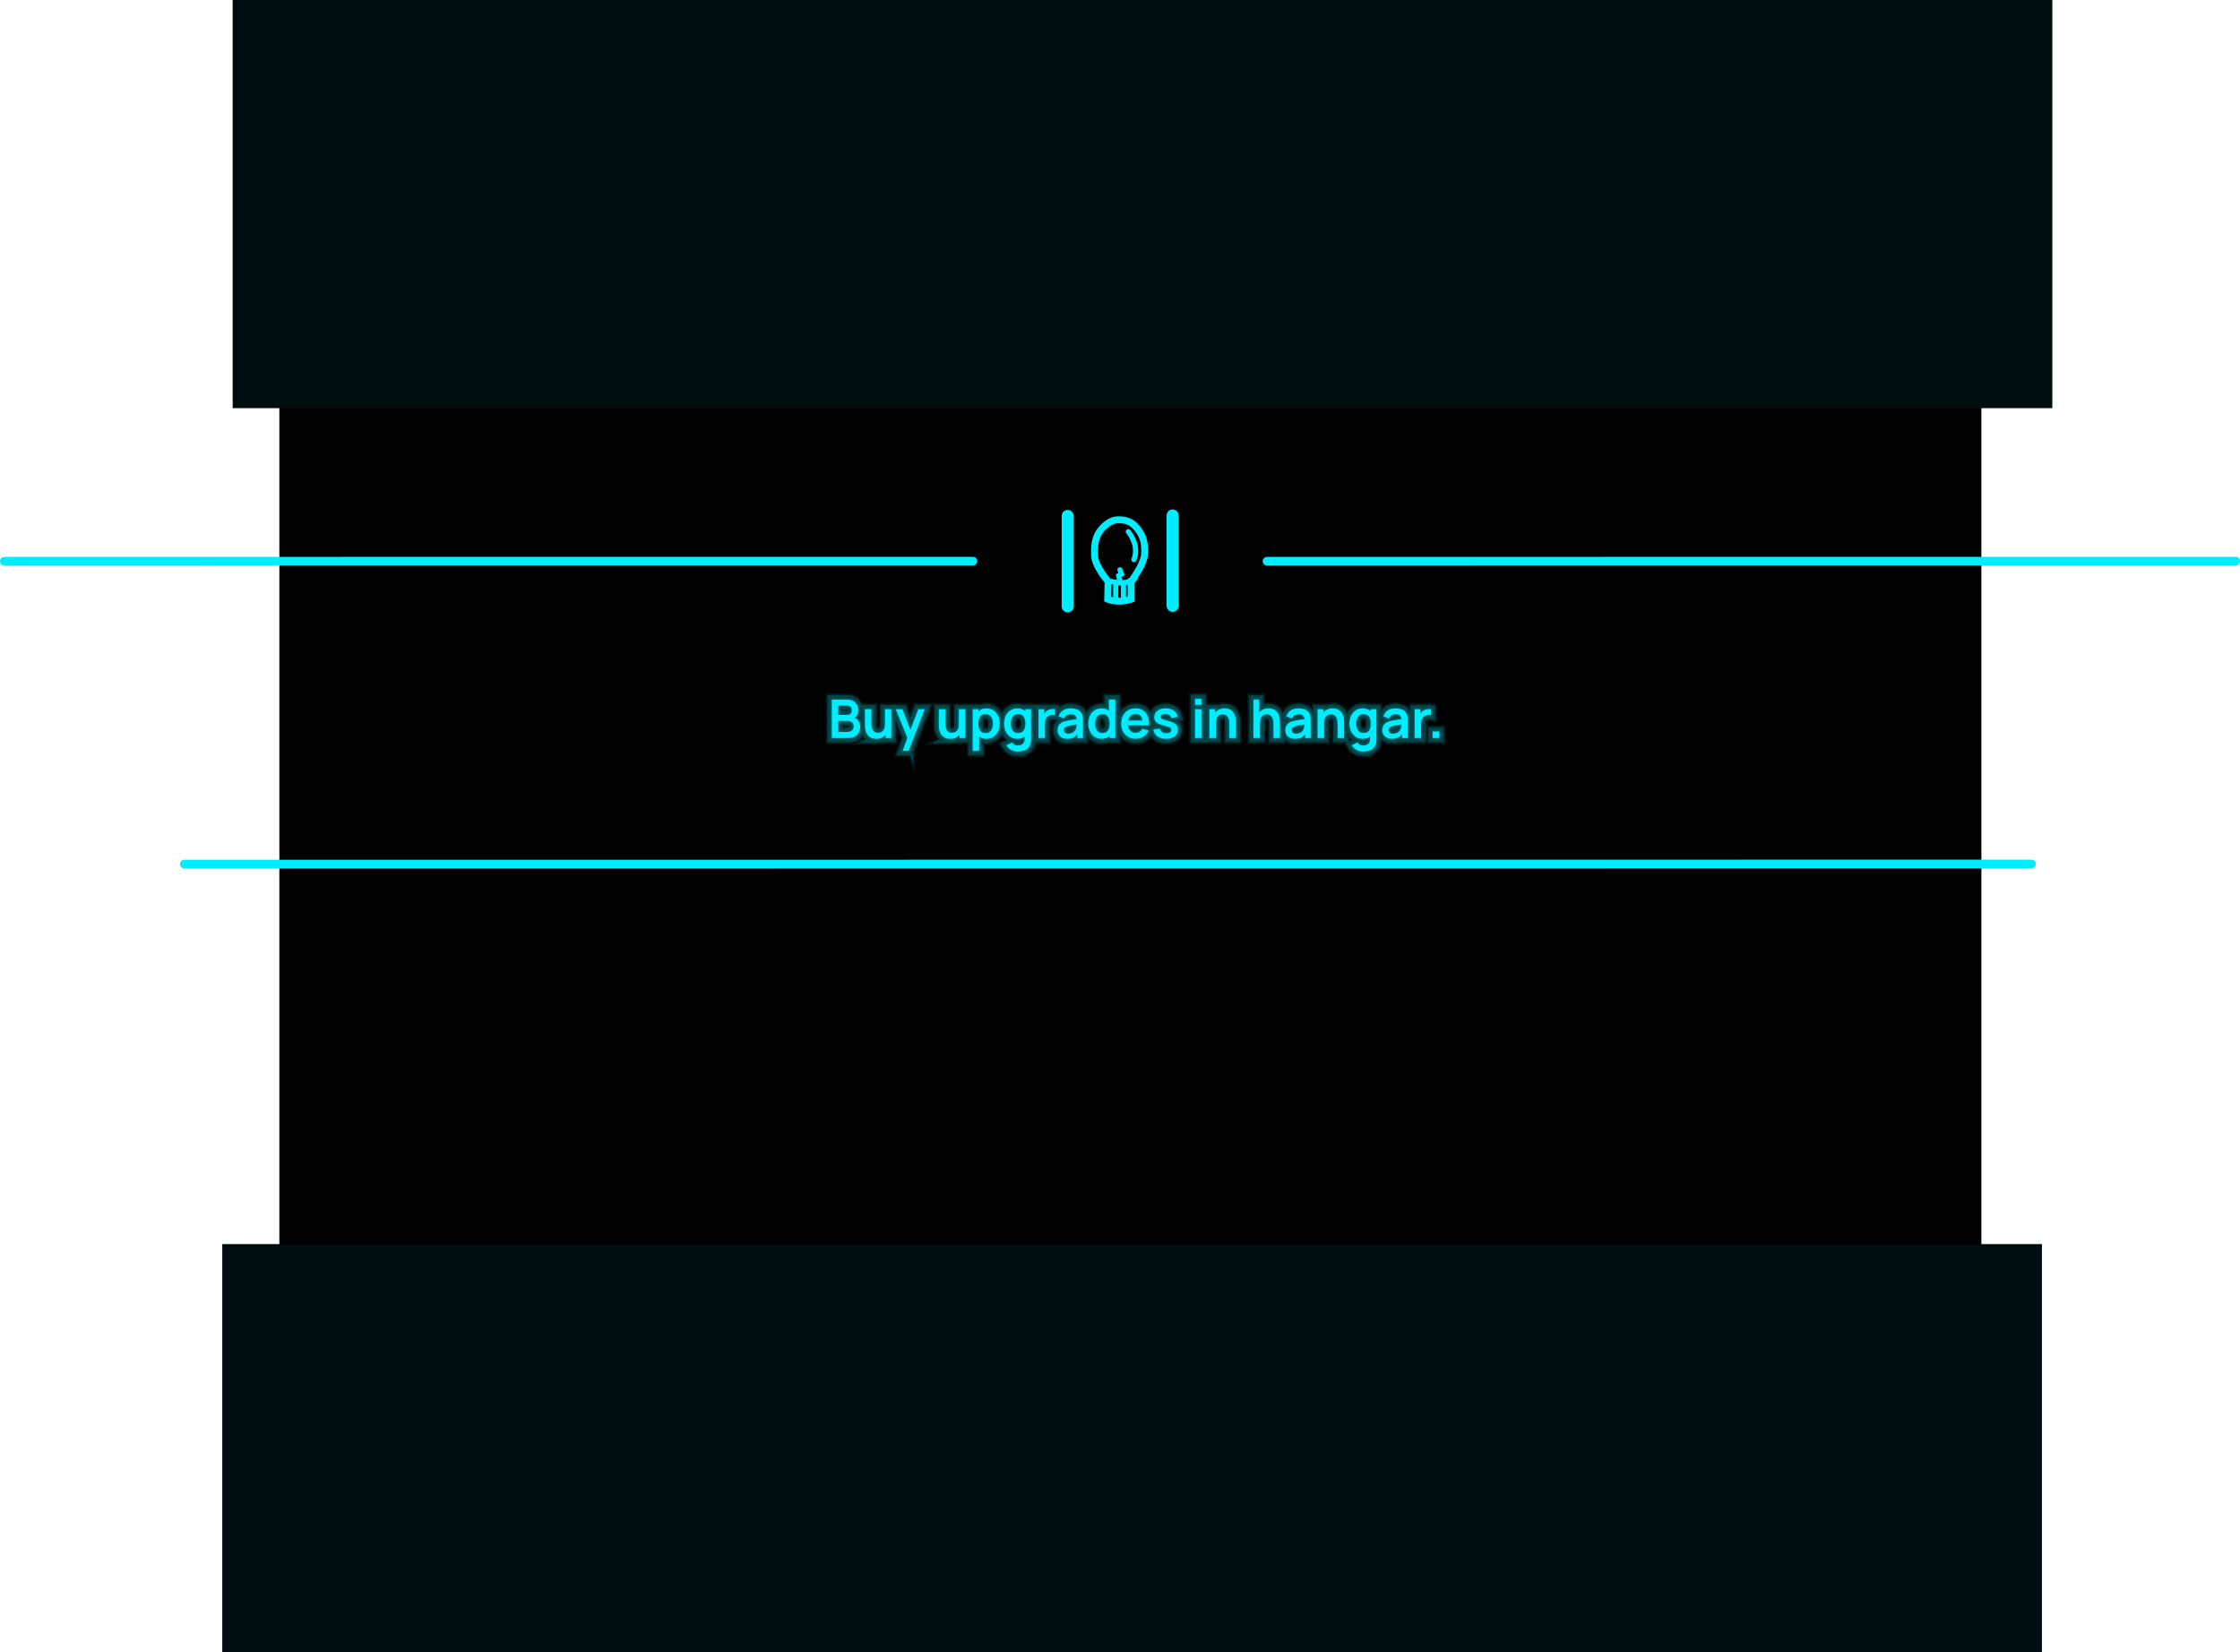 <svg version="1.1" xmlns="http://www.w3.org/2000/svg" xmlns:xlink="http://www.w3.org/1999/xlink" width="647.5" height="477.667" viewBox="0,0,647.5,477.667"><g transform="translate(88.25,59.667)"><g data-paper-data="{&quot;isPaintingLayer&quot;:true}" fill-rule="nonzero" stroke-linejoin="miter" stroke-miterlimit="10" stroke-dasharray="" stroke-dashoffset="0" style="mix-blend-mode: normal"><path d="M-7.5,368.333v-375h492v375z" fill="#000000" stroke="none" stroke-width="0" stroke-linecap="butt"/><g fill="none" stroke="#00edff" stroke-linecap="round"><path d="M220.386,115.611v-26.11" stroke-width="3.5"/><path d="M238.725,108.503v5.057c0,0 -1.494,0.575 -3.448,0.575c-2.069,0 -3.333,-0.575 -3.333,-0.575l0.115,-5.172c0,0 -3.953,-4.458 -3.933,-7.7c-0.076,-3.374 0.362,-5.665 2.308,-7.7c1.478,-1.546 2.939,-2.437 4.788,-2.398c1.848,0.039 3.662,0.456 5.238,2.485c1.609,2.071 2.334,3.836 2.127,7.443c0.018,2.216 -2.545,6.075 -3.641,7.634c-0.372,0.529 -0.221,0.351 -0.221,0.351z" stroke-width="2"/><path d="M238.151,108.548c0,0 -1.864,0.303 -2.752,0.284c-0.833,-0.018 -2.42,-0.399 -2.42,-0.399" stroke-width="1.5"/><path d="M234.273,108.738v5.092" stroke-width="1.5"/><path d="M236.497,109.138v4.592" stroke-width="1.5"/><path d="M235.492,105.075l0.445,1.234l-0.804,0.46l0.345,1.494" stroke-width="1.5"/><path d="M250.718,115.472v-26.11" stroke-width="3.5"/><path d="M237.906,94.036c0,0 1.399,1.655 1.959,3.97c0.476,2.5 -0.35,4.09 -0.35,4.09" stroke-width="1.5"/></g><g fill="#000d0f" stroke="none" stroke-width="0" stroke-linecap="butt"><path d="M-21,58.333v-118h526v118z"/><path d="M-24,418v-118h526v118z"/></g><g fill="none" stroke="#00edff" stroke-width="2.5" stroke-linecap="round"><path d="M193,102.556l-280,0.02"/><g><path d="M558,102.556l-280,0.02"/><path d="M499,190.105l-534,0.038"/></g></g><g fill="#00edff" stroke-linecap="square"><path d="M152.196,153.689v-11.111h4.393c0.758,0 1.374,0.151 1.848,0.452c0.482,0.301 0.84,0.689 1.072,1.163c0.241,0.465 0.362,0.947 0.362,1.447c0,0.612 -0.146,1.133 -0.439,1.563c-0.293,0.422 -0.689,0.706 -1.189,0.853v-0.388c0.698,0.164 1.227,0.5 1.589,1.008c0.37,0.5 0.556,1.068 0.556,1.705c0,0.663 -0.129,1.245 -0.388,1.744c-0.25,0.491 -0.624,0.874 -1.124,1.15c-0.491,0.276 -1.103,0.413 -1.835,0.413zM154.069,151.932h2.739c0.327,0 0.616,-0.065 0.866,-0.194c0.258,-0.129 0.461,-0.31 0.607,-0.543c0.155,-0.241 0.233,-0.53 0.233,-0.866c0,-0.293 -0.065,-0.556 -0.194,-0.788c-0.129,-0.241 -0.319,-0.431 -0.568,-0.568c-0.25,-0.146 -0.547,-0.22 -0.891,-0.22h-2.791zM154.069,147.022h2.506c0.267,0 0.504,-0.052 0.711,-0.155c0.215,-0.103 0.383,-0.254 0.504,-0.452c0.121,-0.207 0.181,-0.457 0.181,-0.749c0,-0.388 -0.125,-0.706 -0.375,-0.956c-0.241,-0.258 -0.581,-0.388 -1.021,-0.388h-2.506zM165.043,153.934c-0.612,0 -1.12,-0.103 -1.525,-0.31c-0.396,-0.207 -0.715,-0.469 -0.956,-0.788c-0.233,-0.319 -0.409,-0.659 -0.53,-1.021c-0.112,-0.362 -0.185,-0.702 -0.22,-1.021c-0.026,-0.319 -0.039,-0.581 -0.039,-0.788v-4.651h1.873v4.018c0,0.258 0.017,0.547 0.052,0.866c0.043,0.319 0.129,0.629 0.258,0.93c0.129,0.293 0.323,0.534 0.581,0.724c0.258,0.189 0.612,0.284 1.059,0.284c0.233,0 0.465,-0.039 0.698,-0.116c0.233,-0.078 0.444,-0.211 0.633,-0.401c0.189,-0.189 0.34,-0.448 0.452,-0.775c0.112,-0.327 0.168,-0.741 0.168,-1.24l1.098,0.465c0,0.706 -0.138,1.348 -0.413,1.925c-0.276,0.577 -0.68,1.038 -1.214,1.382c-0.534,0.345 -1.193,0.517 -1.977,0.517zM167.769,153.689v-2.584h-0.22v-5.749h1.86v8.333zM172.664,157.397l1.615,-4.406l0.026,1.292l-3.631,-8.928h1.938l2.571,6.602h-0.491l2.506,-6.602h1.86l-4.651,12.041zM186.409,153.934c-0.612,0 -1.12,-0.103 -1.525,-0.31c-0.396,-0.207 -0.715,-0.469 -0.956,-0.788c-0.233,-0.319 -0.409,-0.659 -0.53,-1.021c-0.112,-0.362 -0.185,-0.702 -0.22,-1.021c-0.026,-0.319 -0.039,-0.581 -0.039,-0.788v-4.651h1.873v4.018c0,0.258 0.017,0.547 0.052,0.866c0.043,0.319 0.129,0.629 0.258,0.93c0.129,0.293 0.323,0.534 0.581,0.724c0.258,0.189 0.612,0.284 1.059,0.284c0.233,0 0.465,-0.039 0.698,-0.116c0.233,-0.078 0.444,-0.211 0.633,-0.401c0.189,-0.189 0.34,-0.448 0.452,-0.775c0.112,-0.327 0.168,-0.741 0.168,-1.24l1.098,0.465c0,0.706 -0.138,1.348 -0.413,1.925c-0.276,0.577 -0.68,1.038 -1.214,1.382c-0.534,0.345 -1.193,0.517 -1.977,0.517zM189.135,153.689v-2.584h-0.22v-5.749h1.86v8.333zM196.937,153.921c-0.81,0 -1.49,-0.194 -2.041,-0.581c-0.551,-0.388 -0.965,-0.913 -1.24,-1.576c-0.276,-0.663 -0.413,-1.408 -0.413,-2.235c0,-0.844 0.138,-1.598 0.413,-2.261c0.276,-0.663 0.68,-1.184 1.214,-1.563c0.543,-0.388 1.21,-0.581 2.003,-0.581c0.784,0 1.464,0.194 2.041,0.581c0.586,0.379 1.038,0.9 1.357,1.563c0.319,0.663 0.478,1.417 0.478,2.261c0,0.827 -0.159,1.572 -0.478,2.235c-0.31,0.663 -0.754,1.189 -1.331,1.576c-0.568,0.388 -1.236,0.581 -2.003,0.581zM192.919,157.397v-12.041h1.654v5.853h0.22v6.189zM196.652,152.255c0.482,0 0.879,-0.121 1.189,-0.362c0.319,-0.241 0.556,-0.568 0.711,-0.982c0.155,-0.413 0.233,-0.874 0.233,-1.382c0,-0.508 -0.078,-0.969 -0.233,-1.382c-0.155,-0.413 -0.396,-0.741 -0.724,-0.982c-0.327,-0.25 -0.736,-0.375 -1.227,-0.375c-0.474,0 -0.861,0.116 -1.163,0.349c-0.301,0.224 -0.521,0.543 -0.659,0.956c-0.138,0.405 -0.207,0.883 -0.207,1.434c0,0.534 0.069,1.008 0.207,1.421c0.138,0.413 0.357,0.736 0.659,0.969c0.31,0.224 0.715,0.336 1.214,0.336zM205.948,157.616c-0.465,0 -0.913,-0.073 -1.344,-0.22c-0.422,-0.138 -0.801,-0.345 -1.137,-0.62c-0.336,-0.267 -0.612,-0.59 -0.827,-0.969l1.705,-0.84c0.164,0.301 0.388,0.525 0.672,0.672c0.293,0.146 0.603,0.22 0.93,0.22c0.388,0 0.732,-0.069 1.034,-0.207c0.301,-0.138 0.534,-0.34 0.698,-0.607c0.172,-0.258 0.254,-0.586 0.245,-0.982v-2.377h0.233v-6.331h1.628v8.734c0,0.215 -0.009,0.418 -0.026,0.607c-0.017,0.189 -0.047,0.379 -0.09,0.568c-0.121,0.534 -0.357,0.973 -0.711,1.318c-0.353,0.353 -0.788,0.612 -1.305,0.775c-0.517,0.172 -1.085,0.258 -1.705,0.258zM205.78,153.921c-0.767,0 -1.434,-0.194 -2.003,-0.581c-0.568,-0.388 -1.012,-0.913 -1.331,-1.576c-0.31,-0.663 -0.465,-1.408 -0.465,-2.235c0,-0.844 0.155,-1.598 0.465,-2.261c0.319,-0.663 0.767,-1.184 1.344,-1.563c0.586,-0.388 1.27,-0.581 2.054,-0.581c0.792,0 1.456,0.194 1.99,0.581c0.543,0.379 0.952,0.9 1.227,1.563c0.284,0.663 0.426,1.417 0.426,2.261c0,0.827 -0.142,1.572 -0.426,2.235c-0.276,0.663 -0.689,1.189 -1.24,1.576c-0.551,0.388 -1.232,0.581 -2.041,0.581zM206.065,152.255c0.5,0 0.9,-0.112 1.202,-0.336c0.31,-0.233 0.534,-0.556 0.672,-0.969c0.146,-0.413 0.22,-0.887 0.22,-1.421c0,-0.551 -0.073,-1.029 -0.22,-1.434c-0.138,-0.413 -0.357,-0.732 -0.659,-0.956c-0.293,-0.233 -0.676,-0.349 -1.15,-0.349c-0.5,0 -0.913,0.125 -1.24,0.375c-0.319,0.241 -0.556,0.568 -0.711,0.982c-0.155,0.413 -0.233,0.874 -0.233,1.382c0,0.508 0.073,0.969 0.22,1.382c0.155,0.413 0.388,0.741 0.698,0.982c0.319,0.241 0.719,0.362 1.202,0.362zM211.95,153.689v-8.333h1.641v2.028l-0.207,-0.258c0.103,-0.276 0.241,-0.525 0.413,-0.749c0.172,-0.233 0.379,-0.426 0.62,-0.581c0.207,-0.138 0.435,-0.245 0.685,-0.323c0.25,-0.078 0.504,-0.125 0.762,-0.142c0.267,-0.026 0.525,-0.017 0.775,0.026v1.744c-0.25,-0.078 -0.538,-0.103 -0.866,-0.078c-0.319,0.026 -0.607,0.116 -0.866,0.271c-0.25,0.138 -0.457,0.314 -0.62,0.53c-0.164,0.215 -0.284,0.461 -0.362,0.736c-0.078,0.276 -0.116,0.573 -0.116,0.891v4.238zM220.237,153.921c-0.603,0 -1.115,-0.112 -1.537,-0.336c-0.413,-0.233 -0.728,-0.538 -0.943,-0.917c-0.207,-0.388 -0.31,-0.81 -0.31,-1.266c0,-0.396 0.065,-0.754 0.194,-1.072c0.138,-0.327 0.345,-0.607 0.62,-0.84c0.276,-0.233 0.637,-0.426 1.085,-0.581c0.327,-0.103 0.715,-0.198 1.163,-0.284c0.457,-0.086 0.947,-0.168 1.473,-0.245c0.525,-0.078 1.077,-0.159 1.654,-0.245l-0.659,0.375c0,-0.568 -0.129,-0.991 -0.388,-1.266c-0.258,-0.276 -0.702,-0.413 -1.331,-0.413c-0.37,0 -0.732,0.09 -1.085,0.271c-0.345,0.172 -0.59,0.469 -0.736,0.891l-1.693,-0.53c0.207,-0.706 0.599,-1.27 1.176,-1.693c0.577,-0.431 1.357,-0.646 2.339,-0.646c0.741,0 1.391,0.121 1.951,0.362c0.568,0.241 0.991,0.637 1.266,1.189c0.146,0.293 0.233,0.594 0.258,0.904c0.034,0.301 0.052,0.633 0.052,0.995v5.116h-1.628v-1.809l0.271,0.297c-0.379,0.603 -0.818,1.047 -1.318,1.331c-0.5,0.276 -1.124,0.413 -1.873,0.413zM220.612,152.435c0.413,0 0.771,-0.073 1.072,-0.22c0.301,-0.146 0.538,-0.327 0.711,-0.543c0.181,-0.215 0.301,-0.422 0.362,-0.62c0.095,-0.233 0.146,-0.5 0.155,-0.801c0.017,-0.31 0.026,-0.56 0.026,-0.749l0.581,0.168c-0.56,0.086 -1.042,0.164 -1.447,0.233c-0.405,0.069 -0.749,0.134 -1.034,0.194c-0.284,0.052 -0.538,0.116 -0.762,0.194c-0.215,0.078 -0.401,0.168 -0.556,0.271c-0.146,0.103 -0.258,0.224 -0.336,0.362c-0.078,0.129 -0.116,0.28 -0.116,0.452c0,0.207 0.052,0.392 0.155,0.556c0.103,0.155 0.254,0.28 0.452,0.375c0.198,0.086 0.444,0.129 0.736,0.129zM230.131,153.921c-0.767,0 -1.434,-0.194 -2.003,-0.581c-0.568,-0.388 -1.012,-0.913 -1.331,-1.576c-0.31,-0.663 -0.465,-1.408 -0.465,-2.235c0,-0.844 0.155,-1.598 0.465,-2.261c0.319,-0.663 0.767,-1.184 1.344,-1.563c0.586,-0.388 1.27,-0.581 2.054,-0.581c0.792,0 1.456,0.194 1.99,0.581c0.543,0.379 0.952,0.9 1.227,1.563c0.284,0.663 0.426,1.417 0.426,2.261c0,0.827 -0.142,1.572 -0.426,2.235c-0.276,0.663 -0.689,1.189 -1.24,1.576c-0.551,0.388 -1.232,0.581 -2.041,0.581zM230.415,152.255c0.5,0 0.9,-0.112 1.202,-0.336c0.31,-0.233 0.534,-0.556 0.672,-0.969c0.146,-0.413 0.22,-0.887 0.22,-1.421c0,-0.551 -0.073,-1.029 -0.22,-1.434c-0.138,-0.413 -0.357,-0.732 -0.659,-0.956c-0.293,-0.233 -0.676,-0.349 -1.15,-0.349c-0.5,0 -0.913,0.125 -1.24,0.375c-0.319,0.241 -0.556,0.568 -0.711,0.982c-0.155,0.413 -0.233,0.874 -0.233,1.382c0,0.508 0.073,0.969 0.22,1.382c0.155,0.413 0.388,0.741 0.698,0.982c0.319,0.241 0.719,0.362 1.202,0.362zM232.508,153.689v-5.853h-0.233v-5.258h1.873v11.111zM240.101,153.921c-0.844,0 -1.585,-0.181 -2.222,-0.543c-0.637,-0.37 -1.137,-0.879 -1.499,-1.525c-0.353,-0.646 -0.53,-1.391 -0.53,-2.235c0,-0.913 0.172,-1.705 0.517,-2.377c0.353,-0.672 0.84,-1.193 1.46,-1.563c0.62,-0.37 1.339,-0.556 2.158,-0.556c0.87,0 1.606,0.202 2.209,0.607c0.603,0.405 1.051,0.978 1.344,1.718c0.293,0.732 0.405,1.598 0.336,2.597h-1.848v-0.685c-0.009,-0.904 -0.168,-1.563 -0.478,-1.977c-0.31,-0.422 -0.805,-0.633 -1.486,-0.633c-0.758,0 -1.322,0.237 -1.693,0.711c-0.37,0.474 -0.556,1.163 -0.556,2.067c0,0.844 0.185,1.499 0.556,1.964c0.37,0.457 0.909,0.685 1.615,0.685c0.457,0 0.848,-0.099 1.176,-0.297c0.336,-0.207 0.594,-0.504 0.775,-0.891l1.835,0.556c-0.319,0.749 -0.81,1.335 -1.473,1.757c-0.663,0.413 -1.395,0.62 -2.196,0.62zM237.233,150.045v-1.408h5.724v1.408zM248.819,153.921c-1.034,0 -1.873,-0.233 -2.519,-0.698c-0.637,-0.465 -1.025,-1.115 -1.163,-1.951l1.899,-0.297c0.095,0.413 0.31,0.741 0.646,0.982c0.336,0.233 0.758,0.349 1.266,0.349c0.448,0 0.792,-0.086 1.034,-0.258c0.241,-0.181 0.362,-0.426 0.362,-0.736c0,-0.189 -0.047,-0.34 -0.142,-0.452c-0.086,-0.121 -0.28,-0.233 -0.581,-0.336c-0.301,-0.112 -0.767,-0.25 -1.395,-0.413c-0.698,-0.189 -1.253,-0.388 -1.667,-0.594c-0.413,-0.215 -0.711,-0.469 -0.891,-0.762c-0.172,-0.293 -0.258,-0.646 -0.258,-1.059c0,-0.525 0.134,-0.978 0.401,-1.357c0.276,-0.388 0.655,-0.685 1.137,-0.891c0.491,-0.215 1.068,-0.323 1.731,-0.323c0.655,0 1.232,0.103 1.731,0.31c0.5,0.198 0.904,0.482 1.214,0.853c0.31,0.37 0.5,0.805 0.568,1.305l-1.899,0.336c-0.043,-0.353 -0.202,-0.633 -0.478,-0.84c-0.276,-0.207 -0.642,-0.323 -1.098,-0.349c-0.439,-0.026 -0.792,0.043 -1.059,0.207c-0.267,0.155 -0.401,0.37 -0.401,0.646c0,0.164 0.052,0.301 0.155,0.413c0.112,0.112 0.332,0.224 0.659,0.336c0.327,0.112 0.814,0.254 1.46,0.426c0.663,0.164 1.193,0.357 1.589,0.581c0.405,0.215 0.693,0.474 0.866,0.775c0.181,0.301 0.271,0.672 0.271,1.111c0,0.835 -0.306,1.494 -0.917,1.977c-0.612,0.474 -1.451,0.711 -2.519,0.711zM257.196,144.089v-1.705h1.848v1.705zM257.196,153.689v-8.333h1.848v8.333zM267.13,153.689v-4.005c0,-0.267 -0.022,-0.56 -0.065,-0.879c-0.034,-0.319 -0.116,-0.624 -0.245,-0.917c-0.129,-0.301 -0.327,-0.547 -0.594,-0.736c-0.258,-0.189 -0.607,-0.284 -1.047,-0.284c-0.233,0 -0.465,0.039 -0.698,0.116c-0.233,0.078 -0.444,0.211 -0.633,0.401c-0.189,0.189 -0.34,0.448 -0.452,0.775c-0.112,0.327 -0.168,0.745 -0.168,1.253l-1.098,-0.478c0,-0.706 0.138,-1.348 0.413,-1.925c0.276,-0.577 0.68,-1.034 1.214,-1.37c0.534,-0.345 1.189,-0.517 1.964,-0.517c0.62,0 1.128,0.103 1.525,0.31c0.405,0.198 0.724,0.461 0.956,0.788c0.241,0.319 0.418,0.659 0.53,1.021c0.112,0.353 0.185,0.693 0.22,1.021c0.034,0.319 0.052,0.577 0.052,0.775v4.651zM261.342,153.689v-8.333h1.667v2.584h0.22v5.749zM279.865,153.689v-4.005c0,-0.267 -0.022,-0.56 -0.065,-0.879c-0.034,-0.319 -0.116,-0.624 -0.245,-0.917c-0.129,-0.301 -0.327,-0.547 -0.594,-0.736c-0.258,-0.189 -0.607,-0.284 -1.047,-0.284c-0.233,0 -0.465,0.039 -0.698,0.116c-0.233,0.078 -0.444,0.211 -0.633,0.401c-0.189,0.189 -0.34,0.448 -0.452,0.775c-0.112,0.327 -0.168,0.745 -0.168,1.253l-1.098,-0.478c0,-0.706 0.138,-1.348 0.413,-1.925c0.276,-0.577 0.68,-1.034 1.214,-1.37c0.534,-0.345 1.189,-0.517 1.964,-0.517c0.62,0 1.128,0.103 1.525,0.31c0.405,0.198 0.724,0.461 0.956,0.788c0.241,0.319 0.418,0.659 0.53,1.021c0.112,0.353 0.185,0.693 0.22,1.021c0.034,0.319 0.052,0.577 0.052,0.775v4.651zM274.077,153.689v-11.111h1.667v5.853h0.22v5.258zM286.077,153.921c-0.603,0 -1.115,-0.112 -1.537,-0.336c-0.413,-0.233 -0.728,-0.538 -0.943,-0.917c-0.207,-0.388 -0.31,-0.81 -0.31,-1.266c0,-0.396 0.065,-0.754 0.194,-1.072c0.138,-0.327 0.345,-0.607 0.62,-0.84c0.276,-0.233 0.637,-0.426 1.085,-0.581c0.327,-0.103 0.715,-0.198 1.163,-0.284c0.457,-0.086 0.947,-0.168 1.473,-0.245c0.525,-0.078 1.077,-0.159 1.654,-0.245l-0.659,0.375c0,-0.568 -0.129,-0.991 -0.388,-1.266c-0.258,-0.276 -0.702,-0.413 -1.331,-0.413c-0.37,0 -0.732,0.09 -1.085,0.271c-0.345,0.172 -0.59,0.469 -0.736,0.891l-1.693,-0.53c0.207,-0.706 0.599,-1.27 1.176,-1.693c0.577,-0.431 1.357,-0.646 2.339,-0.646c0.741,0 1.391,0.121 1.951,0.362c0.568,0.241 0.991,0.637 1.266,1.189c0.146,0.293 0.233,0.594 0.258,0.904c0.034,0.301 0.052,0.633 0.052,0.995v5.116h-1.628v-1.809l0.271,0.297c-0.379,0.603 -0.818,1.047 -1.318,1.331c-0.5,0.276 -1.124,0.413 -1.873,0.413zM286.452,152.435c0.413,0 0.771,-0.073 1.072,-0.22c0.301,-0.146 0.538,-0.327 0.711,-0.543c0.181,-0.215 0.301,-0.422 0.362,-0.62c0.095,-0.233 0.146,-0.5 0.155,-0.801c0.017,-0.31 0.026,-0.56 0.026,-0.749l0.581,0.168c-0.56,0.086 -1.042,0.164 -1.447,0.233c-0.405,0.069 -0.749,0.134 -1.034,0.194c-0.284,0.052 -0.538,0.116 -0.762,0.194c-0.215,0.078 -0.401,0.168 -0.556,0.271c-0.146,0.103 -0.258,0.224 -0.336,0.362c-0.078,0.129 -0.116,0.28 -0.116,0.452c0,0.207 0.052,0.392 0.155,0.556c0.103,0.155 0.254,0.28 0.452,0.375c0.198,0.086 0.444,0.129 0.736,0.129zM298.4,153.689v-4.005c0,-0.267 -0.022,-0.56 -0.065,-0.879c-0.034,-0.319 -0.116,-0.624 -0.245,-0.917c-0.129,-0.301 -0.327,-0.547 -0.594,-0.736c-0.258,-0.189 -0.607,-0.284 -1.047,-0.284c-0.233,0 -0.465,0.039 -0.698,0.116c-0.233,0.078 -0.444,0.211 -0.633,0.401c-0.189,0.189 -0.34,0.448 -0.452,0.775c-0.112,0.327 -0.168,0.745 -0.168,1.253l-1.098,-0.478c0,-0.706 0.138,-1.348 0.413,-1.925c0.276,-0.577 0.68,-1.034 1.214,-1.37c0.534,-0.345 1.189,-0.517 1.964,-0.517c0.62,0 1.128,0.103 1.525,0.31c0.405,0.198 0.724,0.461 0.956,0.788c0.241,0.319 0.418,0.659 0.53,1.021c0.112,0.353 0.185,0.693 0.22,1.021c0.034,0.319 0.052,0.577 0.052,0.775v4.651zM292.611,153.689v-8.333h1.667v2.584h0.22v5.749zM305.788,157.616c-0.465,0 -0.913,-0.073 -1.344,-0.22c-0.422,-0.138 -0.801,-0.345 -1.137,-0.62c-0.336,-0.267 -0.612,-0.59 -0.827,-0.969l1.705,-0.84c0.164,0.301 0.388,0.525 0.672,0.672c0.293,0.146 0.603,0.22 0.93,0.22c0.388,0 0.732,-0.069 1.034,-0.207c0.301,-0.138 0.534,-0.34 0.698,-0.607c0.172,-0.258 0.254,-0.586 0.245,-0.982v-2.377h0.233v-6.331h1.628v8.734c0,0.215 -0.009,0.418 -0.026,0.607c-0.017,0.189 -0.047,0.379 -0.09,0.568c-0.121,0.534 -0.357,0.973 -0.711,1.318c-0.353,0.353 -0.788,0.612 -1.305,0.775c-0.517,0.172 -1.085,0.258 -1.705,0.258zM305.62,153.921c-0.767,0 -1.434,-0.194 -2.003,-0.581c-0.568,-0.388 -1.012,-0.913 -1.331,-1.576c-0.31,-0.663 -0.465,-1.408 -0.465,-2.235c0,-0.844 0.155,-1.598 0.465,-2.261c0.319,-0.663 0.767,-1.184 1.344,-1.563c0.586,-0.388 1.27,-0.581 2.054,-0.581c0.792,0 1.456,0.194 1.99,0.581c0.543,0.379 0.952,0.9 1.227,1.563c0.284,0.663 0.426,1.417 0.426,2.261c0,0.827 -0.142,1.572 -0.426,2.235c-0.276,0.663 -0.689,1.189 -1.24,1.576c-0.551,0.388 -1.232,0.581 -2.041,0.581zM305.904,152.255c0.5,0 0.9,-0.112 1.202,-0.336c0.31,-0.233 0.534,-0.556 0.672,-0.969c0.146,-0.413 0.22,-0.887 0.22,-1.421c0,-0.551 -0.073,-1.029 -0.22,-1.434c-0.138,-0.413 -0.357,-0.732 -0.659,-0.956c-0.293,-0.233 -0.676,-0.349 -1.15,-0.349c-0.5,0 -0.913,0.125 -1.24,0.375c-0.319,0.241 -0.556,0.568 -0.711,0.982c-0.155,0.413 -0.233,0.874 -0.233,1.382c0,0.508 0.073,0.969 0.22,1.382c0.155,0.413 0.388,0.741 0.698,0.982c0.319,0.241 0.719,0.362 1.202,0.362zM314.115,153.921c-0.603,0 -1.115,-0.112 -1.537,-0.336c-0.413,-0.233 -0.728,-0.538 -0.943,-0.917c-0.207,-0.388 -0.31,-0.81 -0.31,-1.266c0,-0.396 0.065,-0.754 0.194,-1.072c0.138,-0.327 0.345,-0.607 0.62,-0.84c0.276,-0.233 0.637,-0.426 1.085,-0.581c0.327,-0.103 0.715,-0.198 1.163,-0.284c0.457,-0.086 0.947,-0.168 1.473,-0.245c0.525,-0.078 1.077,-0.159 1.654,-0.245l-0.659,0.375c0,-0.568 -0.129,-0.991 -0.388,-1.266c-0.258,-0.276 -0.702,-0.413 -1.331,-0.413c-0.37,0 -0.732,0.09 -1.085,0.271c-0.345,0.172 -0.59,0.469 -0.736,0.891l-1.693,-0.53c0.207,-0.706 0.599,-1.27 1.176,-1.693c0.577,-0.431 1.357,-0.646 2.339,-0.646c0.741,0 1.391,0.121 1.951,0.362c0.568,0.241 0.991,0.637 1.266,1.189c0.146,0.293 0.233,0.594 0.258,0.904c0.034,0.301 0.052,0.633 0.052,0.995v5.116h-1.628v-1.809l0.271,0.297c-0.379,0.603 -0.818,1.047 -1.318,1.331c-0.5,0.276 -1.124,0.413 -1.873,0.413zM314.489,152.435c0.413,0 0.771,-0.073 1.072,-0.22c0.301,-0.146 0.538,-0.327 0.711,-0.543c0.181,-0.215 0.301,-0.422 0.362,-0.62c0.095,-0.233 0.146,-0.5 0.155,-0.801c0.017,-0.31 0.026,-0.56 0.026,-0.749l0.581,0.168c-0.56,0.086 -1.042,0.164 -1.447,0.233c-0.405,0.069 -0.749,0.134 -1.034,0.194c-0.284,0.052 -0.538,0.116 -0.762,0.194c-0.215,0.078 -0.401,0.168 -0.556,0.271c-0.146,0.103 -0.258,0.224 -0.336,0.362c-0.078,0.129 -0.116,0.28 -0.116,0.452c0,0.207 0.052,0.392 0.155,0.556c0.103,0.155 0.254,0.28 0.452,0.375c0.198,0.086 0.444,0.129 0.736,0.129zM320.675,153.689v-8.333h1.641v2.028l-0.207,-0.258c0.103,-0.276 0.241,-0.525 0.413,-0.749c0.172,-0.233 0.379,-0.426 0.62,-0.581c0.207,-0.138 0.435,-0.245 0.685,-0.323c0.25,-0.078 0.504,-0.125 0.762,-0.142c0.267,-0.026 0.525,-0.017 0.775,0.026v1.744c-0.25,-0.078 -0.538,-0.103 -0.866,-0.078c-0.319,0.026 -0.607,0.116 -0.866,0.271c-0.25,0.138 -0.457,0.314 -0.62,0.53c-0.164,0.215 -0.284,0.461 -0.362,0.736c-0.078,0.276 -0.116,0.573 -0.116,0.891v4.238zM325.892,153.689v-1.899h1.912v1.899z" stroke="#001819" stroke-width="3.5"/><path d="M152.196,153.689v-11.111h4.393c0.758,0 1.374,0.151 1.848,0.452c0.482,0.301 0.84,0.689 1.072,1.163c0.241,0.465 0.362,0.947 0.362,1.447c0,0.612 -0.146,1.133 -0.439,1.563c-0.293,0.422 -0.689,0.706 -1.189,0.853v-0.388c0.698,0.164 1.227,0.5 1.589,1.008c0.37,0.5 0.556,1.068 0.556,1.705c0,0.663 -0.129,1.245 -0.388,1.744c-0.25,0.491 -0.624,0.874 -1.124,1.15c-0.491,0.276 -1.103,0.413 -1.835,0.413zM154.069,151.932h2.739c0.327,0 0.616,-0.065 0.866,-0.194c0.258,-0.129 0.461,-0.31 0.607,-0.543c0.155,-0.241 0.233,-0.53 0.233,-0.866c0,-0.293 -0.065,-0.556 -0.194,-0.788c-0.129,-0.241 -0.319,-0.431 -0.568,-0.568c-0.25,-0.146 -0.547,-0.22 -0.891,-0.22h-2.791zM154.069,147.022h2.506c0.267,0 0.504,-0.052 0.711,-0.155c0.215,-0.103 0.383,-0.254 0.504,-0.452c0.121,-0.207 0.181,-0.457 0.181,-0.749c0,-0.388 -0.125,-0.706 -0.375,-0.956c-0.241,-0.258 -0.581,-0.388 -1.021,-0.388h-2.506zM165.043,153.934c-0.612,0 -1.12,-0.103 -1.525,-0.31c-0.396,-0.207 -0.715,-0.469 -0.956,-0.788c-0.233,-0.319 -0.409,-0.659 -0.53,-1.021c-0.112,-0.362 -0.185,-0.702 -0.22,-1.021c-0.026,-0.319 -0.039,-0.581 -0.039,-0.788v-4.651h1.873v4.018c0,0.258 0.017,0.547 0.052,0.866c0.043,0.319 0.129,0.629 0.258,0.93c0.129,0.293 0.323,0.534 0.581,0.724c0.258,0.189 0.612,0.284 1.059,0.284c0.233,0 0.465,-0.039 0.698,-0.116c0.233,-0.078 0.444,-0.211 0.633,-0.401c0.189,-0.189 0.34,-0.448 0.452,-0.775c0.112,-0.327 0.168,-0.741 0.168,-1.24l1.098,0.465c0,0.706 -0.138,1.348 -0.413,1.925c-0.276,0.577 -0.68,1.038 -1.214,1.382c-0.534,0.345 -1.193,0.517 -1.977,0.517zM167.769,153.689v-2.584h-0.22v-5.749h1.86v8.333zM172.664,157.397l1.615,-4.406l0.026,1.292l-3.631,-8.928h1.938l2.571,6.602h-0.491l2.506,-6.602h1.86l-4.651,12.041zM186.409,153.934c-0.612,0 -1.12,-0.103 -1.525,-0.31c-0.396,-0.207 -0.715,-0.469 -0.956,-0.788c-0.233,-0.319 -0.409,-0.659 -0.53,-1.021c-0.112,-0.362 -0.185,-0.702 -0.22,-1.021c-0.026,-0.319 -0.039,-0.581 -0.039,-0.788v-4.651h1.873v4.018c0,0.258 0.017,0.547 0.052,0.866c0.043,0.319 0.129,0.629 0.258,0.93c0.129,0.293 0.323,0.534 0.581,0.724c0.258,0.189 0.612,0.284 1.059,0.284c0.233,0 0.465,-0.039 0.698,-0.116c0.233,-0.078 0.444,-0.211 0.633,-0.401c0.189,-0.189 0.34,-0.448 0.452,-0.775c0.112,-0.327 0.168,-0.741 0.168,-1.24l1.098,0.465c0,0.706 -0.138,1.348 -0.413,1.925c-0.276,0.577 -0.68,1.038 -1.214,1.382c-0.534,0.345 -1.193,0.517 -1.977,0.517zM189.135,153.689v-2.584h-0.22v-5.749h1.86v8.333zM196.937,153.921c-0.81,0 -1.49,-0.194 -2.041,-0.581c-0.551,-0.388 -0.965,-0.913 -1.24,-1.576c-0.276,-0.663 -0.413,-1.408 -0.413,-2.235c0,-0.844 0.138,-1.598 0.413,-2.261c0.276,-0.663 0.68,-1.184 1.214,-1.563c0.543,-0.388 1.21,-0.581 2.003,-0.581c0.784,0 1.464,0.194 2.041,0.581c0.586,0.379 1.038,0.9 1.357,1.563c0.319,0.663 0.478,1.417 0.478,2.261c0,0.827 -0.159,1.572 -0.478,2.235c-0.31,0.663 -0.754,1.189 -1.331,1.576c-0.568,0.388 -1.236,0.581 -2.003,0.581zM192.919,157.397v-12.041h1.654v5.853h0.22v6.189zM196.652,152.255c0.482,0 0.879,-0.121 1.189,-0.362c0.319,-0.241 0.556,-0.568 0.711,-0.982c0.155,-0.413 0.233,-0.874 0.233,-1.382c0,-0.508 -0.078,-0.969 -0.233,-1.382c-0.155,-0.413 -0.396,-0.741 -0.724,-0.982c-0.327,-0.25 -0.736,-0.375 -1.227,-0.375c-0.474,0 -0.861,0.116 -1.163,0.349c-0.301,0.224 -0.521,0.543 -0.659,0.956c-0.138,0.405 -0.207,0.883 -0.207,1.434c0,0.534 0.069,1.008 0.207,1.421c0.138,0.413 0.357,0.736 0.659,0.969c0.31,0.224 0.715,0.336 1.214,0.336zM205.948,157.616c-0.465,0 -0.913,-0.073 -1.344,-0.22c-0.422,-0.138 -0.801,-0.345 -1.137,-0.62c-0.336,-0.267 -0.612,-0.59 -0.827,-0.969l1.705,-0.84c0.164,0.301 0.388,0.525 0.672,0.672c0.293,0.146 0.603,0.22 0.93,0.22c0.388,0 0.732,-0.069 1.034,-0.207c0.301,-0.138 0.534,-0.34 0.698,-0.607c0.172,-0.258 0.254,-0.586 0.245,-0.982v-2.377h0.233v-6.331h1.628v8.734c0,0.215 -0.009,0.418 -0.026,0.607c-0.017,0.189 -0.047,0.379 -0.09,0.568c-0.121,0.534 -0.357,0.973 -0.711,1.318c-0.353,0.353 -0.788,0.612 -1.305,0.775c-0.517,0.172 -1.085,0.258 -1.705,0.258zM205.78,153.921c-0.767,0 -1.434,-0.194 -2.003,-0.581c-0.568,-0.388 -1.012,-0.913 -1.331,-1.576c-0.31,-0.663 -0.465,-1.408 -0.465,-2.235c0,-0.844 0.155,-1.598 0.465,-2.261c0.319,-0.663 0.767,-1.184 1.344,-1.563c0.586,-0.388 1.27,-0.581 2.054,-0.581c0.792,0 1.456,0.194 1.99,0.581c0.543,0.379 0.952,0.9 1.227,1.563c0.284,0.663 0.426,1.417 0.426,2.261c0,0.827 -0.142,1.572 -0.426,2.235c-0.276,0.663 -0.689,1.189 -1.24,1.576c-0.551,0.388 -1.232,0.581 -2.041,0.581zM206.065,152.255c0.5,0 0.9,-0.112 1.202,-0.336c0.31,-0.233 0.534,-0.556 0.672,-0.969c0.146,-0.413 0.22,-0.887 0.22,-1.421c0,-0.551 -0.073,-1.029 -0.22,-1.434c-0.138,-0.413 -0.357,-0.732 -0.659,-0.956c-0.293,-0.233 -0.676,-0.349 -1.15,-0.349c-0.5,0 -0.913,0.125 -1.24,0.375c-0.319,0.241 -0.556,0.568 -0.711,0.982c-0.155,0.413 -0.233,0.874 -0.233,1.382c0,0.508 0.073,0.969 0.22,1.382c0.155,0.413 0.388,0.741 0.698,0.982c0.319,0.241 0.719,0.362 1.202,0.362zM211.95,153.689v-8.333h1.641v2.028l-0.207,-0.258c0.103,-0.276 0.241,-0.525 0.413,-0.749c0.172,-0.233 0.379,-0.426 0.62,-0.581c0.207,-0.138 0.435,-0.245 0.685,-0.323c0.25,-0.078 0.504,-0.125 0.762,-0.142c0.267,-0.026 0.525,-0.017 0.775,0.026v1.744c-0.25,-0.078 -0.538,-0.103 -0.866,-0.078c-0.319,0.026 -0.607,0.116 -0.866,0.271c-0.25,0.138 -0.457,0.314 -0.62,0.53c-0.164,0.215 -0.284,0.461 -0.362,0.736c-0.078,0.276 -0.116,0.573 -0.116,0.891v4.238zM220.237,153.921c-0.603,0 -1.115,-0.112 -1.537,-0.336c-0.413,-0.233 -0.728,-0.538 -0.943,-0.917c-0.207,-0.388 -0.31,-0.81 -0.31,-1.266c0,-0.396 0.065,-0.754 0.194,-1.072c0.138,-0.327 0.345,-0.607 0.62,-0.84c0.276,-0.233 0.637,-0.426 1.085,-0.581c0.327,-0.103 0.715,-0.198 1.163,-0.284c0.457,-0.086 0.947,-0.168 1.473,-0.245c0.525,-0.078 1.077,-0.159 1.654,-0.245l-0.659,0.375c0,-0.568 -0.129,-0.991 -0.388,-1.266c-0.258,-0.276 -0.702,-0.413 -1.331,-0.413c-0.37,0 -0.732,0.09 -1.085,0.271c-0.345,0.172 -0.59,0.469 -0.736,0.891l-1.693,-0.53c0.207,-0.706 0.599,-1.27 1.176,-1.693c0.577,-0.431 1.357,-0.646 2.339,-0.646c0.741,0 1.391,0.121 1.951,0.362c0.568,0.241 0.991,0.637 1.266,1.189c0.146,0.293 0.233,0.594 0.258,0.904c0.034,0.301 0.052,0.633 0.052,0.995v5.116h-1.628v-1.809l0.271,0.297c-0.379,0.603 -0.818,1.047 -1.318,1.331c-0.5,0.276 -1.124,0.413 -1.873,0.413zM220.612,152.435c0.413,0 0.771,-0.073 1.072,-0.22c0.301,-0.146 0.538,-0.327 0.711,-0.543c0.181,-0.215 0.301,-0.422 0.362,-0.62c0.095,-0.233 0.146,-0.5 0.155,-0.801c0.017,-0.31 0.026,-0.56 0.026,-0.749l0.581,0.168c-0.56,0.086 -1.042,0.164 -1.447,0.233c-0.405,0.069 -0.749,0.134 -1.034,0.194c-0.284,0.052 -0.538,0.116 -0.762,0.194c-0.215,0.078 -0.401,0.168 -0.556,0.271c-0.146,0.103 -0.258,0.224 -0.336,0.362c-0.078,0.129 -0.116,0.28 -0.116,0.452c0,0.207 0.052,0.392 0.155,0.556c0.103,0.155 0.254,0.28 0.452,0.375c0.198,0.086 0.444,0.129 0.736,0.129zM230.131,153.921c-0.767,0 -1.434,-0.194 -2.003,-0.581c-0.568,-0.388 -1.012,-0.913 -1.331,-1.576c-0.31,-0.663 -0.465,-1.408 -0.465,-2.235c0,-0.844 0.155,-1.598 0.465,-2.261c0.319,-0.663 0.767,-1.184 1.344,-1.563c0.586,-0.388 1.27,-0.581 2.054,-0.581c0.792,0 1.456,0.194 1.99,0.581c0.543,0.379 0.952,0.9 1.227,1.563c0.284,0.663 0.426,1.417 0.426,2.261c0,0.827 -0.142,1.572 -0.426,2.235c-0.276,0.663 -0.689,1.189 -1.24,1.576c-0.551,0.388 -1.232,0.581 -2.041,0.581zM230.415,152.255c0.5,0 0.9,-0.112 1.202,-0.336c0.31,-0.233 0.534,-0.556 0.672,-0.969c0.146,-0.413 0.22,-0.887 0.22,-1.421c0,-0.551 -0.073,-1.029 -0.22,-1.434c-0.138,-0.413 -0.357,-0.732 -0.659,-0.956c-0.293,-0.233 -0.676,-0.349 -1.15,-0.349c-0.5,0 -0.913,0.125 -1.24,0.375c-0.319,0.241 -0.556,0.568 -0.711,0.982c-0.155,0.413 -0.233,0.874 -0.233,1.382c0,0.508 0.073,0.969 0.22,1.382c0.155,0.413 0.388,0.741 0.698,0.982c0.319,0.241 0.719,0.362 1.202,0.362zM232.508,153.689v-5.853h-0.233v-5.258h1.873v11.111zM240.101,153.921c-0.844,0 -1.585,-0.181 -2.222,-0.543c-0.637,-0.37 -1.137,-0.879 -1.499,-1.525c-0.353,-0.646 -0.53,-1.391 -0.53,-2.235c0,-0.913 0.172,-1.705 0.517,-2.377c0.353,-0.672 0.84,-1.193 1.46,-1.563c0.62,-0.37 1.339,-0.556 2.158,-0.556c0.87,0 1.606,0.202 2.209,0.607c0.603,0.405 1.051,0.978 1.344,1.718c0.293,0.732 0.405,1.598 0.336,2.597h-1.848v-0.685c-0.009,-0.904 -0.168,-1.563 -0.478,-1.977c-0.31,-0.422 -0.805,-0.633 -1.486,-0.633c-0.758,0 -1.322,0.237 -1.693,0.711c-0.37,0.474 -0.556,1.163 -0.556,2.067c0,0.844 0.185,1.499 0.556,1.964c0.37,0.457 0.909,0.685 1.615,0.685c0.457,0 0.848,-0.099 1.176,-0.297c0.336,-0.207 0.594,-0.504 0.775,-0.891l1.835,0.556c-0.319,0.749 -0.81,1.335 -1.473,1.757c-0.663,0.413 -1.395,0.62 -2.196,0.62zM237.233,150.045v-1.408h5.724v1.408zM248.819,153.921c-1.034,0 -1.873,-0.233 -2.519,-0.698c-0.637,-0.465 -1.025,-1.115 -1.163,-1.951l1.899,-0.297c0.095,0.413 0.31,0.741 0.646,0.982c0.336,0.233 0.758,0.349 1.266,0.349c0.448,0 0.792,-0.086 1.034,-0.258c0.241,-0.181 0.362,-0.426 0.362,-0.736c0,-0.189 -0.047,-0.34 -0.142,-0.452c-0.086,-0.121 -0.28,-0.233 -0.581,-0.336c-0.301,-0.112 -0.767,-0.25 -1.395,-0.413c-0.698,-0.189 -1.253,-0.388 -1.667,-0.594c-0.413,-0.215 -0.711,-0.469 -0.891,-0.762c-0.172,-0.293 -0.258,-0.646 -0.258,-1.059c0,-0.525 0.134,-0.978 0.401,-1.357c0.276,-0.388 0.655,-0.685 1.137,-0.891c0.491,-0.215 1.068,-0.323 1.731,-0.323c0.655,0 1.232,0.103 1.731,0.31c0.5,0.198 0.904,0.482 1.214,0.853c0.31,0.37 0.5,0.805 0.568,1.305l-1.899,0.336c-0.043,-0.353 -0.202,-0.633 -0.478,-0.84c-0.276,-0.207 -0.642,-0.323 -1.098,-0.349c-0.439,-0.026 -0.792,0.043 -1.059,0.207c-0.267,0.155 -0.401,0.37 -0.401,0.646c0,0.164 0.052,0.301 0.155,0.413c0.112,0.112 0.332,0.224 0.659,0.336c0.327,0.112 0.814,0.254 1.46,0.426c0.663,0.164 1.193,0.357 1.589,0.581c0.405,0.215 0.693,0.474 0.866,0.775c0.181,0.301 0.271,0.672 0.271,1.111c0,0.835 -0.306,1.494 -0.917,1.977c-0.612,0.474 -1.451,0.711 -2.519,0.711zM257.196,144.089v-1.705h1.848v1.705zM257.196,153.689v-8.333h1.848v8.333zM267.13,153.689v-4.005c0,-0.267 -0.022,-0.56 -0.065,-0.879c-0.034,-0.319 -0.116,-0.624 -0.245,-0.917c-0.129,-0.301 -0.327,-0.547 -0.594,-0.736c-0.258,-0.189 -0.607,-0.284 -1.047,-0.284c-0.233,0 -0.465,0.039 -0.698,0.116c-0.233,0.078 -0.444,0.211 -0.633,0.401c-0.189,0.189 -0.34,0.448 -0.452,0.775c-0.112,0.327 -0.168,0.745 -0.168,1.253l-1.098,-0.478c0,-0.706 0.138,-1.348 0.413,-1.925c0.276,-0.577 0.68,-1.034 1.214,-1.37c0.534,-0.345 1.189,-0.517 1.964,-0.517c0.62,0 1.128,0.103 1.525,0.31c0.405,0.198 0.724,0.461 0.956,0.788c0.241,0.319 0.418,0.659 0.53,1.021c0.112,0.353 0.185,0.693 0.22,1.021c0.034,0.319 0.052,0.577 0.052,0.775v4.651zM261.342,153.689v-8.333h1.667v2.584h0.22v5.749zM279.865,153.689v-4.005c0,-0.267 -0.022,-0.56 -0.065,-0.879c-0.034,-0.319 -0.116,-0.624 -0.245,-0.917c-0.129,-0.301 -0.327,-0.547 -0.594,-0.736c-0.258,-0.189 -0.607,-0.284 -1.047,-0.284c-0.233,0 -0.465,0.039 -0.698,0.116c-0.233,0.078 -0.444,0.211 -0.633,0.401c-0.189,0.189 -0.34,0.448 -0.452,0.775c-0.112,0.327 -0.168,0.745 -0.168,1.253l-1.098,-0.478c0,-0.706 0.138,-1.348 0.413,-1.925c0.276,-0.577 0.68,-1.034 1.214,-1.37c0.534,-0.345 1.189,-0.517 1.964,-0.517c0.62,0 1.128,0.103 1.525,0.31c0.405,0.198 0.724,0.461 0.956,0.788c0.241,0.319 0.418,0.659 0.53,1.021c0.112,0.353 0.185,0.693 0.22,1.021c0.034,0.319 0.052,0.577 0.052,0.775v4.651zM274.077,153.689v-11.111h1.667v5.853h0.22v5.258zM286.077,153.921c-0.603,0 -1.115,-0.112 -1.537,-0.336c-0.413,-0.233 -0.728,-0.538 -0.943,-0.917c-0.207,-0.388 -0.31,-0.81 -0.31,-1.266c0,-0.396 0.065,-0.754 0.194,-1.072c0.138,-0.327 0.345,-0.607 0.62,-0.84c0.276,-0.233 0.637,-0.426 1.085,-0.581c0.327,-0.103 0.715,-0.198 1.163,-0.284c0.457,-0.086 0.947,-0.168 1.473,-0.245c0.525,-0.078 1.077,-0.159 1.654,-0.245l-0.659,0.375c0,-0.568 -0.129,-0.991 -0.388,-1.266c-0.258,-0.276 -0.702,-0.413 -1.331,-0.413c-0.37,0 -0.732,0.09 -1.085,0.271c-0.345,0.172 -0.59,0.469 -0.736,0.891l-1.693,-0.53c0.207,-0.706 0.599,-1.27 1.176,-1.693c0.577,-0.431 1.357,-0.646 2.339,-0.646c0.741,0 1.391,0.121 1.951,0.362c0.568,0.241 0.991,0.637 1.266,1.189c0.146,0.293 0.233,0.594 0.258,0.904c0.034,0.301 0.052,0.633 0.052,0.995v5.116h-1.628v-1.809l0.271,0.297c-0.379,0.603 -0.818,1.047 -1.318,1.331c-0.5,0.276 -1.124,0.413 -1.873,0.413zM286.452,152.435c0.413,0 0.771,-0.073 1.072,-0.22c0.301,-0.146 0.538,-0.327 0.711,-0.543c0.181,-0.215 0.301,-0.422 0.362,-0.62c0.095,-0.233 0.146,-0.5 0.155,-0.801c0.017,-0.31 0.026,-0.56 0.026,-0.749l0.581,0.168c-0.56,0.086 -1.042,0.164 -1.447,0.233c-0.405,0.069 -0.749,0.134 -1.034,0.194c-0.284,0.052 -0.538,0.116 -0.762,0.194c-0.215,0.078 -0.401,0.168 -0.556,0.271c-0.146,0.103 -0.258,0.224 -0.336,0.362c-0.078,0.129 -0.116,0.28 -0.116,0.452c0,0.207 0.052,0.392 0.155,0.556c0.103,0.155 0.254,0.28 0.452,0.375c0.198,0.086 0.444,0.129 0.736,0.129zM298.4,153.689v-4.005c0,-0.267 -0.022,-0.56 -0.065,-0.879c-0.034,-0.319 -0.116,-0.624 -0.245,-0.917c-0.129,-0.301 -0.327,-0.547 -0.594,-0.736c-0.258,-0.189 -0.607,-0.284 -1.047,-0.284c-0.233,0 -0.465,0.039 -0.698,0.116c-0.233,0.078 -0.444,0.211 -0.633,0.401c-0.189,0.189 -0.34,0.448 -0.452,0.775c-0.112,0.327 -0.168,0.745 -0.168,1.253l-1.098,-0.478c0,-0.706 0.138,-1.348 0.413,-1.925c0.276,-0.577 0.68,-1.034 1.214,-1.37c0.534,-0.345 1.189,-0.517 1.964,-0.517c0.62,0 1.128,0.103 1.525,0.31c0.405,0.198 0.724,0.461 0.956,0.788c0.241,0.319 0.418,0.659 0.53,1.021c0.112,0.353 0.185,0.693 0.22,1.021c0.034,0.319 0.052,0.577 0.052,0.775v4.651zM292.611,153.689v-8.333h1.667v2.584h0.22v5.749zM305.788,157.616c-0.465,0 -0.913,-0.073 -1.344,-0.22c-0.422,-0.138 -0.801,-0.345 -1.137,-0.62c-0.336,-0.267 -0.612,-0.59 -0.827,-0.969l1.705,-0.84c0.164,0.301 0.388,0.525 0.672,0.672c0.293,0.146 0.603,0.22 0.93,0.22c0.388,0 0.732,-0.069 1.034,-0.207c0.301,-0.138 0.534,-0.34 0.698,-0.607c0.172,-0.258 0.254,-0.586 0.245,-0.982v-2.377h0.233v-6.331h1.628v8.734c0,0.215 -0.009,0.418 -0.026,0.607c-0.017,0.189 -0.047,0.379 -0.09,0.568c-0.121,0.534 -0.357,0.973 -0.711,1.318c-0.353,0.353 -0.788,0.612 -1.305,0.775c-0.517,0.172 -1.085,0.258 -1.705,0.258zM305.62,153.921c-0.767,0 -1.434,-0.194 -2.003,-0.581c-0.568,-0.388 -1.012,-0.913 -1.331,-1.576c-0.31,-0.663 -0.465,-1.408 -0.465,-2.235c0,-0.844 0.155,-1.598 0.465,-2.261c0.319,-0.663 0.767,-1.184 1.344,-1.563c0.586,-0.388 1.27,-0.581 2.054,-0.581c0.792,0 1.456,0.194 1.99,0.581c0.543,0.379 0.952,0.9 1.227,1.563c0.284,0.663 0.426,1.417 0.426,2.261c0,0.827 -0.142,1.572 -0.426,2.235c-0.276,0.663 -0.689,1.189 -1.24,1.576c-0.551,0.388 -1.232,0.581 -2.041,0.581zM305.904,152.255c0.5,0 0.9,-0.112 1.202,-0.336c0.31,-0.233 0.534,-0.556 0.672,-0.969c0.146,-0.413 0.22,-0.887 0.22,-1.421c0,-0.551 -0.073,-1.029 -0.22,-1.434c-0.138,-0.413 -0.357,-0.732 -0.659,-0.956c-0.293,-0.233 -0.676,-0.349 -1.15,-0.349c-0.5,0 -0.913,0.125 -1.24,0.375c-0.319,0.241 -0.556,0.568 -0.711,0.982c-0.155,0.413 -0.233,0.874 -0.233,1.382c0,0.508 0.073,0.969 0.22,1.382c0.155,0.413 0.388,0.741 0.698,0.982c0.319,0.241 0.719,0.362 1.202,0.362zM314.115,153.921c-0.603,0 -1.115,-0.112 -1.537,-0.336c-0.413,-0.233 -0.728,-0.538 -0.943,-0.917c-0.207,-0.388 -0.31,-0.81 -0.31,-1.266c0,-0.396 0.065,-0.754 0.194,-1.072c0.138,-0.327 0.345,-0.607 0.62,-0.84c0.276,-0.233 0.637,-0.426 1.085,-0.581c0.327,-0.103 0.715,-0.198 1.163,-0.284c0.457,-0.086 0.947,-0.168 1.473,-0.245c0.525,-0.078 1.077,-0.159 1.654,-0.245l-0.659,0.375c0,-0.568 -0.129,-0.991 -0.388,-1.266c-0.258,-0.276 -0.702,-0.413 -1.331,-0.413c-0.37,0 -0.732,0.09 -1.085,0.271c-0.345,0.172 -0.59,0.469 -0.736,0.891l-1.693,-0.53c0.207,-0.706 0.599,-1.27 1.176,-1.693c0.577,-0.431 1.357,-0.646 2.339,-0.646c0.741,0 1.391,0.121 1.951,0.362c0.568,0.241 0.991,0.637 1.266,1.189c0.146,0.293 0.233,0.594 0.258,0.904c0.034,0.301 0.052,0.633 0.052,0.995v5.116h-1.628v-1.809l0.271,0.297c-0.379,0.603 -0.818,1.047 -1.318,1.331c-0.5,0.276 -1.124,0.413 -1.873,0.413zM314.489,152.435c0.413,0 0.771,-0.073 1.072,-0.22c0.301,-0.146 0.538,-0.327 0.711,-0.543c0.181,-0.215 0.301,-0.422 0.362,-0.62c0.095,-0.233 0.146,-0.5 0.155,-0.801c0.017,-0.31 0.026,-0.56 0.026,-0.749l0.581,0.168c-0.56,0.086 -1.042,0.164 -1.447,0.233c-0.405,0.069 -0.749,0.134 -1.034,0.194c-0.284,0.052 -0.538,0.116 -0.762,0.194c-0.215,0.078 -0.401,0.168 -0.556,0.271c-0.146,0.103 -0.258,0.224 -0.336,0.362c-0.078,0.129 -0.116,0.28 -0.116,0.452c0,0.207 0.052,0.392 0.155,0.556c0.103,0.155 0.254,0.28 0.452,0.375c0.198,0.086 0.444,0.129 0.736,0.129zM320.675,153.689v-8.333h1.641v2.028l-0.207,-0.258c0.103,-0.276 0.241,-0.525 0.413,-0.749c0.172,-0.233 0.379,-0.426 0.62,-0.581c0.207,-0.138 0.435,-0.245 0.685,-0.323c0.25,-0.078 0.504,-0.125 0.762,-0.142c0.267,-0.026 0.525,-0.017 0.775,0.026v1.744c-0.25,-0.078 -0.538,-0.103 -0.866,-0.078c-0.319,0.026 -0.607,0.116 -0.866,0.271c-0.25,0.138 -0.457,0.314 -0.62,0.53c-0.164,0.215 -0.284,0.461 -0.362,0.736c-0.078,0.276 -0.116,0.573 -0.116,0.891v4.238zM325.892,153.689v-1.899h1.912v1.899z" stroke="#004347" stroke-width="2.5"/><path d="M152.196,153.689v-11.111h4.393c0.758,0 1.374,0.151 1.848,0.452c0.482,0.301 0.84,0.689 1.072,1.163c0.241,0.465 0.362,0.947 0.362,1.447c0,0.612 -0.146,1.133 -0.439,1.563c-0.293,0.422 -0.689,0.706 -1.189,0.853v-0.388c0.698,0.164 1.227,0.5 1.589,1.008c0.37,0.5 0.556,1.068 0.556,1.705c0,0.663 -0.129,1.245 -0.388,1.744c-0.25,0.491 -0.624,0.874 -1.124,1.15c-0.491,0.276 -1.103,0.413 -1.835,0.413zM154.069,151.932h2.739c0.327,0 0.616,-0.065 0.866,-0.194c0.258,-0.129 0.461,-0.31 0.607,-0.543c0.155,-0.241 0.233,-0.53 0.233,-0.866c0,-0.293 -0.065,-0.556 -0.194,-0.788c-0.129,-0.241 -0.319,-0.431 -0.568,-0.568c-0.25,-0.146 -0.547,-0.22 -0.891,-0.22h-2.791zM154.069,147.022h2.506c0.267,0 0.504,-0.052 0.711,-0.155c0.215,-0.103 0.383,-0.254 0.504,-0.452c0.121,-0.207 0.181,-0.457 0.181,-0.749c0,-0.388 -0.125,-0.706 -0.375,-0.956c-0.241,-0.258 -0.581,-0.388 -1.021,-0.388h-2.506zM165.043,153.934c-0.612,0 -1.12,-0.103 -1.525,-0.31c-0.396,-0.207 -0.715,-0.469 -0.956,-0.788c-0.233,-0.319 -0.409,-0.659 -0.53,-1.021c-0.112,-0.362 -0.185,-0.702 -0.22,-1.021c-0.026,-0.319 -0.039,-0.581 -0.039,-0.788v-4.651h1.873v4.018c0,0.258 0.017,0.547 0.052,0.866c0.043,0.319 0.129,0.629 0.258,0.93c0.129,0.293 0.323,0.534 0.581,0.724c0.258,0.189 0.612,0.284 1.059,0.284c0.233,0 0.465,-0.039 0.698,-0.116c0.233,-0.078 0.444,-0.211 0.633,-0.401c0.189,-0.189 0.34,-0.448 0.452,-0.775c0.112,-0.327 0.168,-0.741 0.168,-1.24l1.098,0.465c0,0.706 -0.138,1.348 -0.413,1.925c-0.276,0.577 -0.68,1.038 -1.214,1.382c-0.534,0.345 -1.193,0.517 -1.977,0.517zM167.769,153.689v-2.584h-0.22v-5.749h1.86v8.333zM172.664,157.397l1.615,-4.406l0.026,1.292l-3.631,-8.928h1.938l2.571,6.602h-0.491l2.506,-6.602h1.86l-4.651,12.041zM186.409,153.934c-0.612,0 -1.12,-0.103 -1.525,-0.31c-0.396,-0.207 -0.715,-0.469 -0.956,-0.788c-0.233,-0.319 -0.409,-0.659 -0.53,-1.021c-0.112,-0.362 -0.185,-0.702 -0.22,-1.021c-0.026,-0.319 -0.039,-0.581 -0.039,-0.788v-4.651h1.873v4.018c0,0.258 0.017,0.547 0.052,0.866c0.043,0.319 0.129,0.629 0.258,0.93c0.129,0.293 0.323,0.534 0.581,0.724c0.258,0.189 0.612,0.284 1.059,0.284c0.233,0 0.465,-0.039 0.698,-0.116c0.233,-0.078 0.444,-0.211 0.633,-0.401c0.189,-0.189 0.34,-0.448 0.452,-0.775c0.112,-0.327 0.168,-0.741 0.168,-1.24l1.098,0.465c0,0.706 -0.138,1.348 -0.413,1.925c-0.276,0.577 -0.68,1.038 -1.214,1.382c-0.534,0.345 -1.193,0.517 -1.977,0.517zM189.135,153.689v-2.584h-0.22v-5.749h1.86v8.333zM196.937,153.921c-0.81,0 -1.49,-0.194 -2.041,-0.581c-0.551,-0.388 -0.965,-0.913 -1.24,-1.576c-0.276,-0.663 -0.413,-1.408 -0.413,-2.235c0,-0.844 0.138,-1.598 0.413,-2.261c0.276,-0.663 0.68,-1.184 1.214,-1.563c0.543,-0.388 1.21,-0.581 2.003,-0.581c0.784,0 1.464,0.194 2.041,0.581c0.586,0.379 1.038,0.9 1.357,1.563c0.319,0.663 0.478,1.417 0.478,2.261c0,0.827 -0.159,1.572 -0.478,2.235c-0.31,0.663 -0.754,1.189 -1.331,1.576c-0.568,0.388 -1.236,0.581 -2.003,0.581zM192.919,157.397v-12.041h1.654v5.853h0.22v6.189zM196.652,152.255c0.482,0 0.879,-0.121 1.189,-0.362c0.319,-0.241 0.556,-0.568 0.711,-0.982c0.155,-0.413 0.233,-0.874 0.233,-1.382c0,-0.508 -0.078,-0.969 -0.233,-1.382c-0.155,-0.413 -0.396,-0.741 -0.724,-0.982c-0.327,-0.25 -0.736,-0.375 -1.227,-0.375c-0.474,0 -0.861,0.116 -1.163,0.349c-0.301,0.224 -0.521,0.543 -0.659,0.956c-0.138,0.405 -0.207,0.883 -0.207,1.434c0,0.534 0.069,1.008 0.207,1.421c0.138,0.413 0.357,0.736 0.659,0.969c0.31,0.224 0.715,0.336 1.214,0.336zM205.948,157.616c-0.465,0 -0.913,-0.073 -1.344,-0.22c-0.422,-0.138 -0.801,-0.345 -1.137,-0.62c-0.336,-0.267 -0.612,-0.59 -0.827,-0.969l1.705,-0.84c0.164,0.301 0.388,0.525 0.672,0.672c0.293,0.146 0.603,0.22 0.93,0.22c0.388,0 0.732,-0.069 1.034,-0.207c0.301,-0.138 0.534,-0.34 0.698,-0.607c0.172,-0.258 0.254,-0.586 0.245,-0.982v-2.377h0.233v-6.331h1.628v8.734c0,0.215 -0.009,0.418 -0.026,0.607c-0.017,0.189 -0.047,0.379 -0.09,0.568c-0.121,0.534 -0.357,0.973 -0.711,1.318c-0.353,0.353 -0.788,0.612 -1.305,0.775c-0.517,0.172 -1.085,0.258 -1.705,0.258zM205.78,153.921c-0.767,0 -1.434,-0.194 -2.003,-0.581c-0.568,-0.388 -1.012,-0.913 -1.331,-1.576c-0.31,-0.663 -0.465,-1.408 -0.465,-2.235c0,-0.844 0.155,-1.598 0.465,-2.261c0.319,-0.663 0.767,-1.184 1.344,-1.563c0.586,-0.388 1.27,-0.581 2.054,-0.581c0.792,0 1.456,0.194 1.99,0.581c0.543,0.379 0.952,0.9 1.227,1.563c0.284,0.663 0.426,1.417 0.426,2.261c0,0.827 -0.142,1.572 -0.426,2.235c-0.276,0.663 -0.689,1.189 -1.24,1.576c-0.551,0.388 -1.232,0.581 -2.041,0.581zM206.065,152.255c0.5,0 0.9,-0.112 1.202,-0.336c0.31,-0.233 0.534,-0.556 0.672,-0.969c0.146,-0.413 0.22,-0.887 0.22,-1.421c0,-0.551 -0.073,-1.029 -0.22,-1.434c-0.138,-0.413 -0.357,-0.732 -0.659,-0.956c-0.293,-0.233 -0.676,-0.349 -1.15,-0.349c-0.5,0 -0.913,0.125 -1.24,0.375c-0.319,0.241 -0.556,0.568 -0.711,0.982c-0.155,0.413 -0.233,0.874 -0.233,1.382c0,0.508 0.073,0.969 0.22,1.382c0.155,0.413 0.388,0.741 0.698,0.982c0.319,0.241 0.719,0.362 1.202,0.362zM211.95,153.689v-8.333h1.641v2.028l-0.207,-0.258c0.103,-0.276 0.241,-0.525 0.413,-0.749c0.172,-0.233 0.379,-0.426 0.62,-0.581c0.207,-0.138 0.435,-0.245 0.685,-0.323c0.25,-0.078 0.504,-0.125 0.762,-0.142c0.267,-0.026 0.525,-0.017 0.775,0.026v1.744c-0.25,-0.078 -0.538,-0.103 -0.866,-0.078c-0.319,0.026 -0.607,0.116 -0.866,0.271c-0.25,0.138 -0.457,0.314 -0.62,0.53c-0.164,0.215 -0.284,0.461 -0.362,0.736c-0.078,0.276 -0.116,0.573 -0.116,0.891v4.238zM220.237,153.921c-0.603,0 -1.115,-0.112 -1.537,-0.336c-0.413,-0.233 -0.728,-0.538 -0.943,-0.917c-0.207,-0.388 -0.31,-0.81 -0.31,-1.266c0,-0.396 0.065,-0.754 0.194,-1.072c0.138,-0.327 0.345,-0.607 0.62,-0.84c0.276,-0.233 0.637,-0.426 1.085,-0.581c0.327,-0.103 0.715,-0.198 1.163,-0.284c0.457,-0.086 0.947,-0.168 1.473,-0.245c0.525,-0.078 1.077,-0.159 1.654,-0.245l-0.659,0.375c0,-0.568 -0.129,-0.991 -0.388,-1.266c-0.258,-0.276 -0.702,-0.413 -1.331,-0.413c-0.37,0 -0.732,0.09 -1.085,0.271c-0.345,0.172 -0.59,0.469 -0.736,0.891l-1.693,-0.53c0.207,-0.706 0.599,-1.27 1.176,-1.693c0.577,-0.431 1.357,-0.646 2.339,-0.646c0.741,0 1.391,0.121 1.951,0.362c0.568,0.241 0.991,0.637 1.266,1.189c0.146,0.293 0.233,0.594 0.258,0.904c0.034,0.301 0.052,0.633 0.052,0.995v5.116h-1.628v-1.809l0.271,0.297c-0.379,0.603 -0.818,1.047 -1.318,1.331c-0.5,0.276 -1.124,0.413 -1.873,0.413zM220.612,152.435c0.413,0 0.771,-0.073 1.072,-0.22c0.301,-0.146 0.538,-0.327 0.711,-0.543c0.181,-0.215 0.301,-0.422 0.362,-0.62c0.095,-0.233 0.146,-0.5 0.155,-0.801c0.017,-0.31 0.026,-0.56 0.026,-0.749l0.581,0.168c-0.56,0.086 -1.042,0.164 -1.447,0.233c-0.405,0.069 -0.749,0.134 -1.034,0.194c-0.284,0.052 -0.538,0.116 -0.762,0.194c-0.215,0.078 -0.401,0.168 -0.556,0.271c-0.146,0.103 -0.258,0.224 -0.336,0.362c-0.078,0.129 -0.116,0.28 -0.116,0.452c0,0.207 0.052,0.392 0.155,0.556c0.103,0.155 0.254,0.28 0.452,0.375c0.198,0.086 0.444,0.129 0.736,0.129zM230.131,153.921c-0.767,0 -1.434,-0.194 -2.003,-0.581c-0.568,-0.388 -1.012,-0.913 -1.331,-1.576c-0.31,-0.663 -0.465,-1.408 -0.465,-2.235c0,-0.844 0.155,-1.598 0.465,-2.261c0.319,-0.663 0.767,-1.184 1.344,-1.563c0.586,-0.388 1.27,-0.581 2.054,-0.581c0.792,0 1.456,0.194 1.99,0.581c0.543,0.379 0.952,0.9 1.227,1.563c0.284,0.663 0.426,1.417 0.426,2.261c0,0.827 -0.142,1.572 -0.426,2.235c-0.276,0.663 -0.689,1.189 -1.24,1.576c-0.551,0.388 -1.232,0.581 -2.041,0.581zM230.415,152.255c0.5,0 0.9,-0.112 1.202,-0.336c0.31,-0.233 0.534,-0.556 0.672,-0.969c0.146,-0.413 0.22,-0.887 0.22,-1.421c0,-0.551 -0.073,-1.029 -0.22,-1.434c-0.138,-0.413 -0.357,-0.732 -0.659,-0.956c-0.293,-0.233 -0.676,-0.349 -1.15,-0.349c-0.5,0 -0.913,0.125 -1.24,0.375c-0.319,0.241 -0.556,0.568 -0.711,0.982c-0.155,0.413 -0.233,0.874 -0.233,1.382c0,0.508 0.073,0.969 0.22,1.382c0.155,0.413 0.388,0.741 0.698,0.982c0.319,0.241 0.719,0.362 1.202,0.362zM232.508,153.689v-5.853h-0.233v-5.258h1.873v11.111zM240.101,153.921c-0.844,0 -1.585,-0.181 -2.222,-0.543c-0.637,-0.37 -1.137,-0.879 -1.499,-1.525c-0.353,-0.646 -0.53,-1.391 -0.53,-2.235c0,-0.913 0.172,-1.705 0.517,-2.377c0.353,-0.672 0.84,-1.193 1.46,-1.563c0.62,-0.37 1.339,-0.556 2.158,-0.556c0.87,0 1.606,0.202 2.209,0.607c0.603,0.405 1.051,0.978 1.344,1.718c0.293,0.732 0.405,1.598 0.336,2.597h-1.848v-0.685c-0.009,-0.904 -0.168,-1.563 -0.478,-1.977c-0.31,-0.422 -0.805,-0.633 -1.486,-0.633c-0.758,0 -1.322,0.237 -1.693,0.711c-0.37,0.474 -0.556,1.163 -0.556,2.067c0,0.844 0.185,1.499 0.556,1.964c0.37,0.457 0.909,0.685 1.615,0.685c0.457,0 0.848,-0.099 1.176,-0.297c0.336,-0.207 0.594,-0.504 0.775,-0.891l1.835,0.556c-0.319,0.749 -0.81,1.335 -1.473,1.757c-0.663,0.413 -1.395,0.62 -2.196,0.62zM237.233,150.045v-1.408h5.724v1.408zM248.819,153.921c-1.034,0 -1.873,-0.233 -2.519,-0.698c-0.637,-0.465 -1.025,-1.115 -1.163,-1.951l1.899,-0.297c0.095,0.413 0.31,0.741 0.646,0.982c0.336,0.233 0.758,0.349 1.266,0.349c0.448,0 0.792,-0.086 1.034,-0.258c0.241,-0.181 0.362,-0.426 0.362,-0.736c0,-0.189 -0.047,-0.34 -0.142,-0.452c-0.086,-0.121 -0.28,-0.233 -0.581,-0.336c-0.301,-0.112 -0.767,-0.25 -1.395,-0.413c-0.698,-0.189 -1.253,-0.388 -1.667,-0.594c-0.413,-0.215 -0.711,-0.469 -0.891,-0.762c-0.172,-0.293 -0.258,-0.646 -0.258,-1.059c0,-0.525 0.134,-0.978 0.401,-1.357c0.276,-0.388 0.655,-0.685 1.137,-0.891c0.491,-0.215 1.068,-0.323 1.731,-0.323c0.655,0 1.232,0.103 1.731,0.31c0.5,0.198 0.904,0.482 1.214,0.853c0.31,0.37 0.5,0.805 0.568,1.305l-1.899,0.336c-0.043,-0.353 -0.202,-0.633 -0.478,-0.84c-0.276,-0.207 -0.642,-0.323 -1.098,-0.349c-0.439,-0.026 -0.792,0.043 -1.059,0.207c-0.267,0.155 -0.401,0.37 -0.401,0.646c0,0.164 0.052,0.301 0.155,0.413c0.112,0.112 0.332,0.224 0.659,0.336c0.327,0.112 0.814,0.254 1.46,0.426c0.663,0.164 1.193,0.357 1.589,0.581c0.405,0.215 0.693,0.474 0.866,0.775c0.181,0.301 0.271,0.672 0.271,1.111c0,0.835 -0.306,1.494 -0.917,1.977c-0.612,0.474 -1.451,0.711 -2.519,0.711zM257.196,144.089v-1.705h1.848v1.705zM257.196,153.689v-8.333h1.848v8.333zM267.13,153.689v-4.005c0,-0.267 -0.022,-0.56 -0.065,-0.879c-0.034,-0.319 -0.116,-0.624 -0.245,-0.917c-0.129,-0.301 -0.327,-0.547 -0.594,-0.736c-0.258,-0.189 -0.607,-0.284 -1.047,-0.284c-0.233,0 -0.465,0.039 -0.698,0.116c-0.233,0.078 -0.444,0.211 -0.633,0.401c-0.189,0.189 -0.34,0.448 -0.452,0.775c-0.112,0.327 -0.168,0.745 -0.168,1.253l-1.098,-0.478c0,-0.706 0.138,-1.348 0.413,-1.925c0.276,-0.577 0.68,-1.034 1.214,-1.37c0.534,-0.345 1.189,-0.517 1.964,-0.517c0.62,0 1.128,0.103 1.525,0.31c0.405,0.198 0.724,0.461 0.956,0.788c0.241,0.319 0.418,0.659 0.53,1.021c0.112,0.353 0.185,0.693 0.22,1.021c0.034,0.319 0.052,0.577 0.052,0.775v4.651zM261.342,153.689v-8.333h1.667v2.584h0.22v5.749zM279.865,153.689v-4.005c0,-0.267 -0.022,-0.56 -0.065,-0.879c-0.034,-0.319 -0.116,-0.624 -0.245,-0.917c-0.129,-0.301 -0.327,-0.547 -0.594,-0.736c-0.258,-0.189 -0.607,-0.284 -1.047,-0.284c-0.233,0 -0.465,0.039 -0.698,0.116c-0.233,0.078 -0.444,0.211 -0.633,0.401c-0.189,0.189 -0.34,0.448 -0.452,0.775c-0.112,0.327 -0.168,0.745 -0.168,1.253l-1.098,-0.478c0,-0.706 0.138,-1.348 0.413,-1.925c0.276,-0.577 0.68,-1.034 1.214,-1.37c0.534,-0.345 1.189,-0.517 1.964,-0.517c0.62,0 1.128,0.103 1.525,0.31c0.405,0.198 0.724,0.461 0.956,0.788c0.241,0.319 0.418,0.659 0.53,1.021c0.112,0.353 0.185,0.693 0.22,1.021c0.034,0.319 0.052,0.577 0.052,0.775v4.651zM274.077,153.689v-11.111h1.667v5.853h0.22v5.258zM286.077,153.921c-0.603,0 -1.115,-0.112 -1.537,-0.336c-0.413,-0.233 -0.728,-0.538 -0.943,-0.917c-0.207,-0.388 -0.31,-0.81 -0.31,-1.266c0,-0.396 0.065,-0.754 0.194,-1.072c0.138,-0.327 0.345,-0.607 0.62,-0.84c0.276,-0.233 0.637,-0.426 1.085,-0.581c0.327,-0.103 0.715,-0.198 1.163,-0.284c0.457,-0.086 0.947,-0.168 1.473,-0.245c0.525,-0.078 1.077,-0.159 1.654,-0.245l-0.659,0.375c0,-0.568 -0.129,-0.991 -0.388,-1.266c-0.258,-0.276 -0.702,-0.413 -1.331,-0.413c-0.37,0 -0.732,0.09 -1.085,0.271c-0.345,0.172 -0.59,0.469 -0.736,0.891l-1.693,-0.53c0.207,-0.706 0.599,-1.27 1.176,-1.693c0.577,-0.431 1.357,-0.646 2.339,-0.646c0.741,0 1.391,0.121 1.951,0.362c0.568,0.241 0.991,0.637 1.266,1.189c0.146,0.293 0.233,0.594 0.258,0.904c0.034,0.301 0.052,0.633 0.052,0.995v5.116h-1.628v-1.809l0.271,0.297c-0.379,0.603 -0.818,1.047 -1.318,1.331c-0.5,0.276 -1.124,0.413 -1.873,0.413zM286.452,152.435c0.413,0 0.771,-0.073 1.072,-0.22c0.301,-0.146 0.538,-0.327 0.711,-0.543c0.181,-0.215 0.301,-0.422 0.362,-0.62c0.095,-0.233 0.146,-0.5 0.155,-0.801c0.017,-0.31 0.026,-0.56 0.026,-0.749l0.581,0.168c-0.56,0.086 -1.042,0.164 -1.447,0.233c-0.405,0.069 -0.749,0.134 -1.034,0.194c-0.284,0.052 -0.538,0.116 -0.762,0.194c-0.215,0.078 -0.401,0.168 -0.556,0.271c-0.146,0.103 -0.258,0.224 -0.336,0.362c-0.078,0.129 -0.116,0.28 -0.116,0.452c0,0.207 0.052,0.392 0.155,0.556c0.103,0.155 0.254,0.28 0.452,0.375c0.198,0.086 0.444,0.129 0.736,0.129zM298.4,153.689v-4.005c0,-0.267 -0.022,-0.56 -0.065,-0.879c-0.034,-0.319 -0.116,-0.624 -0.245,-0.917c-0.129,-0.301 -0.327,-0.547 -0.594,-0.736c-0.258,-0.189 -0.607,-0.284 -1.047,-0.284c-0.233,0 -0.465,0.039 -0.698,0.116c-0.233,0.078 -0.444,0.211 -0.633,0.401c-0.189,0.189 -0.34,0.448 -0.452,0.775c-0.112,0.327 -0.168,0.745 -0.168,1.253l-1.098,-0.478c0,-0.706 0.138,-1.348 0.413,-1.925c0.276,-0.577 0.68,-1.034 1.214,-1.37c0.534,-0.345 1.189,-0.517 1.964,-0.517c0.62,0 1.128,0.103 1.525,0.31c0.405,0.198 0.724,0.461 0.956,0.788c0.241,0.319 0.418,0.659 0.53,1.021c0.112,0.353 0.185,0.693 0.22,1.021c0.034,0.319 0.052,0.577 0.052,0.775v4.651zM292.611,153.689v-8.333h1.667v2.584h0.22v5.749zM305.788,157.616c-0.465,0 -0.913,-0.073 -1.344,-0.22c-0.422,-0.138 -0.801,-0.345 -1.137,-0.62c-0.336,-0.267 -0.612,-0.59 -0.827,-0.969l1.705,-0.84c0.164,0.301 0.388,0.525 0.672,0.672c0.293,0.146 0.603,0.22 0.93,0.22c0.388,0 0.732,-0.069 1.034,-0.207c0.301,-0.138 0.534,-0.34 0.698,-0.607c0.172,-0.258 0.254,-0.586 0.245,-0.982v-2.377h0.233v-6.331h1.628v8.734c0,0.215 -0.009,0.418 -0.026,0.607c-0.017,0.189 -0.047,0.379 -0.09,0.568c-0.121,0.534 -0.357,0.973 -0.711,1.318c-0.353,0.353 -0.788,0.612 -1.305,0.775c-0.517,0.172 -1.085,0.258 -1.705,0.258zM305.62,153.921c-0.767,0 -1.434,-0.194 -2.003,-0.581c-0.568,-0.388 -1.012,-0.913 -1.331,-1.576c-0.31,-0.663 -0.465,-1.408 -0.465,-2.235c0,-0.844 0.155,-1.598 0.465,-2.261c0.319,-0.663 0.767,-1.184 1.344,-1.563c0.586,-0.388 1.27,-0.581 2.054,-0.581c0.792,0 1.456,0.194 1.99,0.581c0.543,0.379 0.952,0.9 1.227,1.563c0.284,0.663 0.426,1.417 0.426,2.261c0,0.827 -0.142,1.572 -0.426,2.235c-0.276,0.663 -0.689,1.189 -1.24,1.576c-0.551,0.388 -1.232,0.581 -2.041,0.581zM305.904,152.255c0.5,0 0.9,-0.112 1.202,-0.336c0.31,-0.233 0.534,-0.556 0.672,-0.969c0.146,-0.413 0.22,-0.887 0.22,-1.421c0,-0.551 -0.073,-1.029 -0.22,-1.434c-0.138,-0.413 -0.357,-0.732 -0.659,-0.956c-0.293,-0.233 -0.676,-0.349 -1.15,-0.349c-0.5,0 -0.913,0.125 -1.24,0.375c-0.319,0.241 -0.556,0.568 -0.711,0.982c-0.155,0.413 -0.233,0.874 -0.233,1.382c0,0.508 0.073,0.969 0.22,1.382c0.155,0.413 0.388,0.741 0.698,0.982c0.319,0.241 0.719,0.362 1.202,0.362zM314.115,153.921c-0.603,0 -1.115,-0.112 -1.537,-0.336c-0.413,-0.233 -0.728,-0.538 -0.943,-0.917c-0.207,-0.388 -0.31,-0.81 -0.31,-1.266c0,-0.396 0.065,-0.754 0.194,-1.072c0.138,-0.327 0.345,-0.607 0.62,-0.84c0.276,-0.233 0.637,-0.426 1.085,-0.581c0.327,-0.103 0.715,-0.198 1.163,-0.284c0.457,-0.086 0.947,-0.168 1.473,-0.245c0.525,-0.078 1.077,-0.159 1.654,-0.245l-0.659,0.375c0,-0.568 -0.129,-0.991 -0.388,-1.266c-0.258,-0.276 -0.702,-0.413 -1.331,-0.413c-0.37,0 -0.732,0.09 -1.085,0.271c-0.345,0.172 -0.59,0.469 -0.736,0.891l-1.693,-0.53c0.207,-0.706 0.599,-1.27 1.176,-1.693c0.577,-0.431 1.357,-0.646 2.339,-0.646c0.741,0 1.391,0.121 1.951,0.362c0.568,0.241 0.991,0.637 1.266,1.189c0.146,0.293 0.233,0.594 0.258,0.904c0.034,0.301 0.052,0.633 0.052,0.995v5.116h-1.628v-1.809l0.271,0.297c-0.379,0.603 -0.818,1.047 -1.318,1.331c-0.5,0.276 -1.124,0.413 -1.873,0.413zM314.489,152.435c0.413,0 0.771,-0.073 1.072,-0.22c0.301,-0.146 0.538,-0.327 0.711,-0.543c0.181,-0.215 0.301,-0.422 0.362,-0.62c0.095,-0.233 0.146,-0.5 0.155,-0.801c0.017,-0.31 0.026,-0.56 0.026,-0.749l0.581,0.168c-0.56,0.086 -1.042,0.164 -1.447,0.233c-0.405,0.069 -0.749,0.134 -1.034,0.194c-0.284,0.052 -0.538,0.116 -0.762,0.194c-0.215,0.078 -0.401,0.168 -0.556,0.271c-0.146,0.103 -0.258,0.224 -0.336,0.362c-0.078,0.129 -0.116,0.28 -0.116,0.452c0,0.207 0.052,0.392 0.155,0.556c0.103,0.155 0.254,0.28 0.452,0.375c0.198,0.086 0.444,0.129 0.736,0.129zM320.675,153.689v-8.333h1.641v2.028l-0.207,-0.258c0.103,-0.276 0.241,-0.525 0.413,-0.749c0.172,-0.233 0.379,-0.426 0.62,-0.581c0.207,-0.138 0.435,-0.245 0.685,-0.323c0.25,-0.078 0.504,-0.125 0.762,-0.142c0.267,-0.026 0.525,-0.017 0.775,0.026v1.744c-0.25,-0.078 -0.538,-0.103 -0.866,-0.078c-0.319,0.026 -0.607,0.116 -0.866,0.271c-0.25,0.138 -0.457,0.314 -0.62,0.53c-0.164,0.215 -0.284,0.461 -0.362,0.736c-0.078,0.276 -0.116,0.573 -0.116,0.891v4.238zM325.892,153.689v-1.899h1.912v1.899z" stroke="#005358" stroke-width="1"/><path d="M152.196,153.689v-11.111h4.393c0.758,0 1.374,0.151 1.848,0.452c0.482,0.301 0.84,0.689 1.072,1.163c0.241,0.465 0.362,0.947 0.362,1.447c0,0.612 -0.146,1.133 -0.439,1.563c-0.293,0.422 -0.689,0.706 -1.189,0.853v-0.388c0.698,0.164 1.227,0.5 1.589,1.008c0.37,0.5 0.556,1.068 0.556,1.705c0,0.663 -0.129,1.245 -0.388,1.744c-0.25,0.491 -0.624,0.874 -1.124,1.15c-0.491,0.276 -1.103,0.413 -1.835,0.413zM154.069,151.932h2.739c0.327,0 0.616,-0.065 0.866,-0.194c0.258,-0.129 0.461,-0.31 0.607,-0.543c0.155,-0.241 0.233,-0.53 0.233,-0.866c0,-0.293 -0.065,-0.556 -0.194,-0.788c-0.129,-0.241 -0.319,-0.431 -0.568,-0.568c-0.25,-0.146 -0.547,-0.22 -0.891,-0.22h-2.791zM154.069,147.022h2.506c0.267,0 0.504,-0.052 0.711,-0.155c0.215,-0.103 0.383,-0.254 0.504,-0.452c0.121,-0.207 0.181,-0.457 0.181,-0.749c0,-0.388 -0.125,-0.706 -0.375,-0.956c-0.241,-0.258 -0.581,-0.388 -1.021,-0.388h-2.506zM165.043,153.934c-0.612,0 -1.12,-0.103 -1.525,-0.31c-0.396,-0.207 -0.715,-0.469 -0.956,-0.788c-0.233,-0.319 -0.409,-0.659 -0.53,-1.021c-0.112,-0.362 -0.185,-0.702 -0.22,-1.021c-0.026,-0.319 -0.039,-0.581 -0.039,-0.788v-4.651h1.873v4.018c0,0.258 0.017,0.547 0.052,0.866c0.043,0.319 0.129,0.629 0.258,0.93c0.129,0.293 0.323,0.534 0.581,0.724c0.258,0.189 0.612,0.284 1.059,0.284c0.233,0 0.465,-0.039 0.698,-0.116c0.233,-0.078 0.444,-0.211 0.633,-0.401c0.189,-0.189 0.34,-0.448 0.452,-0.775c0.112,-0.327 0.168,-0.741 0.168,-1.24l1.098,0.465c0,0.706 -0.138,1.348 -0.413,1.925c-0.276,0.577 -0.68,1.038 -1.214,1.382c-0.534,0.345 -1.193,0.517 -1.977,0.517zM167.769,153.689v-2.584h-0.22v-5.749h1.86v8.333zM172.664,157.397l1.615,-4.406l0.026,1.292l-3.631,-8.928h1.938l2.571,6.602h-0.491l2.506,-6.602h1.86l-4.651,12.041zM186.409,153.934c-0.612,0 -1.12,-0.103 -1.525,-0.31c-0.396,-0.207 -0.715,-0.469 -0.956,-0.788c-0.233,-0.319 -0.409,-0.659 -0.53,-1.021c-0.112,-0.362 -0.185,-0.702 -0.22,-1.021c-0.026,-0.319 -0.039,-0.581 -0.039,-0.788v-4.651h1.873v4.018c0,0.258 0.017,0.547 0.052,0.866c0.043,0.319 0.129,0.629 0.258,0.93c0.129,0.293 0.323,0.534 0.581,0.724c0.258,0.189 0.612,0.284 1.059,0.284c0.233,0 0.465,-0.039 0.698,-0.116c0.233,-0.078 0.444,-0.211 0.633,-0.401c0.189,-0.189 0.34,-0.448 0.452,-0.775c0.112,-0.327 0.168,-0.741 0.168,-1.24l1.098,0.465c0,0.706 -0.138,1.348 -0.413,1.925c-0.276,0.577 -0.68,1.038 -1.214,1.382c-0.534,0.345 -1.193,0.517 -1.977,0.517zM189.135,153.689v-2.584h-0.22v-5.749h1.86v8.333zM196.937,153.921c-0.81,0 -1.49,-0.194 -2.041,-0.581c-0.551,-0.388 -0.965,-0.913 -1.24,-1.576c-0.276,-0.663 -0.413,-1.408 -0.413,-2.235c0,-0.844 0.138,-1.598 0.413,-2.261c0.276,-0.663 0.68,-1.184 1.214,-1.563c0.543,-0.388 1.21,-0.581 2.003,-0.581c0.784,0 1.464,0.194 2.041,0.581c0.586,0.379 1.038,0.9 1.357,1.563c0.319,0.663 0.478,1.417 0.478,2.261c0,0.827 -0.159,1.572 -0.478,2.235c-0.31,0.663 -0.754,1.189 -1.331,1.576c-0.568,0.388 -1.236,0.581 -2.003,0.581zM192.919,157.397v-12.041h1.654v5.853h0.22v6.189zM196.652,152.255c0.482,0 0.879,-0.121 1.189,-0.362c0.319,-0.241 0.556,-0.568 0.711,-0.982c0.155,-0.413 0.233,-0.874 0.233,-1.382c0,-0.508 -0.078,-0.969 -0.233,-1.382c-0.155,-0.413 -0.396,-0.741 -0.724,-0.982c-0.327,-0.25 -0.736,-0.375 -1.227,-0.375c-0.474,0 -0.861,0.116 -1.163,0.349c-0.301,0.224 -0.521,0.543 -0.659,0.956c-0.138,0.405 -0.207,0.883 -0.207,1.434c0,0.534 0.069,1.008 0.207,1.421c0.138,0.413 0.357,0.736 0.659,0.969c0.31,0.224 0.715,0.336 1.214,0.336zM205.948,157.616c-0.465,0 -0.913,-0.073 -1.344,-0.22c-0.422,-0.138 -0.801,-0.345 -1.137,-0.62c-0.336,-0.267 -0.612,-0.59 -0.827,-0.969l1.705,-0.84c0.164,0.301 0.388,0.525 0.672,0.672c0.293,0.146 0.603,0.22 0.93,0.22c0.388,0 0.732,-0.069 1.034,-0.207c0.301,-0.138 0.534,-0.34 0.698,-0.607c0.172,-0.258 0.254,-0.586 0.245,-0.982v-2.377h0.233v-6.331h1.628v8.734c0,0.215 -0.009,0.418 -0.026,0.607c-0.017,0.189 -0.047,0.379 -0.09,0.568c-0.121,0.534 -0.357,0.973 -0.711,1.318c-0.353,0.353 -0.788,0.612 -1.305,0.775c-0.517,0.172 -1.085,0.258 -1.705,0.258zM205.78,153.921c-0.767,0 -1.434,-0.194 -2.003,-0.581c-0.568,-0.388 -1.012,-0.913 -1.331,-1.576c-0.31,-0.663 -0.465,-1.408 -0.465,-2.235c0,-0.844 0.155,-1.598 0.465,-2.261c0.319,-0.663 0.767,-1.184 1.344,-1.563c0.586,-0.388 1.27,-0.581 2.054,-0.581c0.792,0 1.456,0.194 1.99,0.581c0.543,0.379 0.952,0.9 1.227,1.563c0.284,0.663 0.426,1.417 0.426,2.261c0,0.827 -0.142,1.572 -0.426,2.235c-0.276,0.663 -0.689,1.189 -1.24,1.576c-0.551,0.388 -1.232,0.581 -2.041,0.581zM206.065,152.255c0.5,0 0.9,-0.112 1.202,-0.336c0.31,-0.233 0.534,-0.556 0.672,-0.969c0.146,-0.413 0.22,-0.887 0.22,-1.421c0,-0.551 -0.073,-1.029 -0.22,-1.434c-0.138,-0.413 -0.357,-0.732 -0.659,-0.956c-0.293,-0.233 -0.676,-0.349 -1.15,-0.349c-0.5,0 -0.913,0.125 -1.24,0.375c-0.319,0.241 -0.556,0.568 -0.711,0.982c-0.155,0.413 -0.233,0.874 -0.233,1.382c0,0.508 0.073,0.969 0.22,1.382c0.155,0.413 0.388,0.741 0.698,0.982c0.319,0.241 0.719,0.362 1.202,0.362zM211.95,153.689v-8.333h1.641v2.028l-0.207,-0.258c0.103,-0.276 0.241,-0.525 0.413,-0.749c0.172,-0.233 0.379,-0.426 0.62,-0.581c0.207,-0.138 0.435,-0.245 0.685,-0.323c0.25,-0.078 0.504,-0.125 0.762,-0.142c0.267,-0.026 0.525,-0.017 0.775,0.026v1.744c-0.25,-0.078 -0.538,-0.103 -0.866,-0.078c-0.319,0.026 -0.607,0.116 -0.866,0.271c-0.25,0.138 -0.457,0.314 -0.62,0.53c-0.164,0.215 -0.284,0.461 -0.362,0.736c-0.078,0.276 -0.116,0.573 -0.116,0.891v4.238zM220.237,153.921c-0.603,0 -1.115,-0.112 -1.537,-0.336c-0.413,-0.233 -0.728,-0.538 -0.943,-0.917c-0.207,-0.388 -0.31,-0.81 -0.31,-1.266c0,-0.396 0.065,-0.754 0.194,-1.072c0.138,-0.327 0.345,-0.607 0.62,-0.84c0.276,-0.233 0.637,-0.426 1.085,-0.581c0.327,-0.103 0.715,-0.198 1.163,-0.284c0.457,-0.086 0.947,-0.168 1.473,-0.245c0.525,-0.078 1.077,-0.159 1.654,-0.245l-0.659,0.375c0,-0.568 -0.129,-0.991 -0.388,-1.266c-0.258,-0.276 -0.702,-0.413 -1.331,-0.413c-0.37,0 -0.732,0.09 -1.085,0.271c-0.345,0.172 -0.59,0.469 -0.736,0.891l-1.693,-0.53c0.207,-0.706 0.599,-1.27 1.176,-1.693c0.577,-0.431 1.357,-0.646 2.339,-0.646c0.741,0 1.391,0.121 1.951,0.362c0.568,0.241 0.991,0.637 1.266,1.189c0.146,0.293 0.233,0.594 0.258,0.904c0.034,0.301 0.052,0.633 0.052,0.995v5.116h-1.628v-1.809l0.271,0.297c-0.379,0.603 -0.818,1.047 -1.318,1.331c-0.5,0.276 -1.124,0.413 -1.873,0.413zM220.612,152.435c0.413,0 0.771,-0.073 1.072,-0.22c0.301,-0.146 0.538,-0.327 0.711,-0.543c0.181,-0.215 0.301,-0.422 0.362,-0.62c0.095,-0.233 0.146,-0.5 0.155,-0.801c0.017,-0.31 0.026,-0.56 0.026,-0.749l0.581,0.168c-0.56,0.086 -1.042,0.164 -1.447,0.233c-0.405,0.069 -0.749,0.134 -1.034,0.194c-0.284,0.052 -0.538,0.116 -0.762,0.194c-0.215,0.078 -0.401,0.168 -0.556,0.271c-0.146,0.103 -0.258,0.224 -0.336,0.362c-0.078,0.129 -0.116,0.28 -0.116,0.452c0,0.207 0.052,0.392 0.155,0.556c0.103,0.155 0.254,0.28 0.452,0.375c0.198,0.086 0.444,0.129 0.736,0.129zM230.131,153.921c-0.767,0 -1.434,-0.194 -2.003,-0.581c-0.568,-0.388 -1.012,-0.913 -1.331,-1.576c-0.31,-0.663 -0.465,-1.408 -0.465,-2.235c0,-0.844 0.155,-1.598 0.465,-2.261c0.319,-0.663 0.767,-1.184 1.344,-1.563c0.586,-0.388 1.27,-0.581 2.054,-0.581c0.792,0 1.456,0.194 1.99,0.581c0.543,0.379 0.952,0.9 1.227,1.563c0.284,0.663 0.426,1.417 0.426,2.261c0,0.827 -0.142,1.572 -0.426,2.235c-0.276,0.663 -0.689,1.189 -1.24,1.576c-0.551,0.388 -1.232,0.581 -2.041,0.581zM230.415,152.255c0.5,0 0.9,-0.112 1.202,-0.336c0.31,-0.233 0.534,-0.556 0.672,-0.969c0.146,-0.413 0.22,-0.887 0.22,-1.421c0,-0.551 -0.073,-1.029 -0.22,-1.434c-0.138,-0.413 -0.357,-0.732 -0.659,-0.956c-0.293,-0.233 -0.676,-0.349 -1.15,-0.349c-0.5,0 -0.913,0.125 -1.24,0.375c-0.319,0.241 -0.556,0.568 -0.711,0.982c-0.155,0.413 -0.233,0.874 -0.233,1.382c0,0.508 0.073,0.969 0.22,1.382c0.155,0.413 0.388,0.741 0.698,0.982c0.319,0.241 0.719,0.362 1.202,0.362zM232.508,153.689v-5.853h-0.233v-5.258h1.873v11.111zM240.101,153.921c-0.844,0 -1.585,-0.181 -2.222,-0.543c-0.637,-0.37 -1.137,-0.879 -1.499,-1.525c-0.353,-0.646 -0.53,-1.391 -0.53,-2.235c0,-0.913 0.172,-1.705 0.517,-2.377c0.353,-0.672 0.84,-1.193 1.46,-1.563c0.62,-0.37 1.339,-0.556 2.158,-0.556c0.87,0 1.606,0.202 2.209,0.607c0.603,0.405 1.051,0.978 1.344,1.718c0.293,0.732 0.405,1.598 0.336,2.597h-1.848v-0.685c-0.009,-0.904 -0.168,-1.563 -0.478,-1.977c-0.31,-0.422 -0.805,-0.633 -1.486,-0.633c-0.758,0 -1.322,0.237 -1.693,0.711c-0.37,0.474 -0.556,1.163 -0.556,2.067c0,0.844 0.185,1.499 0.556,1.964c0.37,0.457 0.909,0.685 1.615,0.685c0.457,0 0.848,-0.099 1.176,-0.297c0.336,-0.207 0.594,-0.504 0.775,-0.891l1.835,0.556c-0.319,0.749 -0.81,1.335 -1.473,1.757c-0.663,0.413 -1.395,0.62 -2.196,0.62zM237.233,150.045v-1.408h5.724v1.408zM248.819,153.921c-1.034,0 -1.873,-0.233 -2.519,-0.698c-0.637,-0.465 -1.025,-1.115 -1.163,-1.951l1.899,-0.297c0.095,0.413 0.31,0.741 0.646,0.982c0.336,0.233 0.758,0.349 1.266,0.349c0.448,0 0.792,-0.086 1.034,-0.258c0.241,-0.181 0.362,-0.426 0.362,-0.736c0,-0.189 -0.047,-0.34 -0.142,-0.452c-0.086,-0.121 -0.28,-0.233 -0.581,-0.336c-0.301,-0.112 -0.767,-0.25 -1.395,-0.413c-0.698,-0.189 -1.253,-0.388 -1.667,-0.594c-0.413,-0.215 -0.711,-0.469 -0.891,-0.762c-0.172,-0.293 -0.258,-0.646 -0.258,-1.059c0,-0.525 0.134,-0.978 0.401,-1.357c0.276,-0.388 0.655,-0.685 1.137,-0.891c0.491,-0.215 1.068,-0.323 1.731,-0.323c0.655,0 1.232,0.103 1.731,0.31c0.5,0.198 0.904,0.482 1.214,0.853c0.31,0.37 0.5,0.805 0.568,1.305l-1.899,0.336c-0.043,-0.353 -0.202,-0.633 -0.478,-0.84c-0.276,-0.207 -0.642,-0.323 -1.098,-0.349c-0.439,-0.026 -0.792,0.043 -1.059,0.207c-0.267,0.155 -0.401,0.37 -0.401,0.646c0,0.164 0.052,0.301 0.155,0.413c0.112,0.112 0.332,0.224 0.659,0.336c0.327,0.112 0.814,0.254 1.46,0.426c0.663,0.164 1.193,0.357 1.589,0.581c0.405,0.215 0.693,0.474 0.866,0.775c0.181,0.301 0.271,0.672 0.271,1.111c0,0.835 -0.306,1.494 -0.917,1.977c-0.612,0.474 -1.451,0.711 -2.519,0.711zM257.196,144.089v-1.705h1.848v1.705zM257.196,153.689v-8.333h1.848v8.333zM267.13,153.689v-4.005c0,-0.267 -0.022,-0.56 -0.065,-0.879c-0.034,-0.319 -0.116,-0.624 -0.245,-0.917c-0.129,-0.301 -0.327,-0.547 -0.594,-0.736c-0.258,-0.189 -0.607,-0.284 -1.047,-0.284c-0.233,0 -0.465,0.039 -0.698,0.116c-0.233,0.078 -0.444,0.211 -0.633,0.401c-0.189,0.189 -0.34,0.448 -0.452,0.775c-0.112,0.327 -0.168,0.745 -0.168,1.253l-1.098,-0.478c0,-0.706 0.138,-1.348 0.413,-1.925c0.276,-0.577 0.68,-1.034 1.214,-1.37c0.534,-0.345 1.189,-0.517 1.964,-0.517c0.62,0 1.128,0.103 1.525,0.31c0.405,0.198 0.724,0.461 0.956,0.788c0.241,0.319 0.418,0.659 0.53,1.021c0.112,0.353 0.185,0.693 0.22,1.021c0.034,0.319 0.052,0.577 0.052,0.775v4.651zM261.342,153.689v-8.333h1.667v2.584h0.22v5.749zM279.865,153.689v-4.005c0,-0.267 -0.022,-0.56 -0.065,-0.879c-0.034,-0.319 -0.116,-0.624 -0.245,-0.917c-0.129,-0.301 -0.327,-0.547 -0.594,-0.736c-0.258,-0.189 -0.607,-0.284 -1.047,-0.284c-0.233,0 -0.465,0.039 -0.698,0.116c-0.233,0.078 -0.444,0.211 -0.633,0.401c-0.189,0.189 -0.34,0.448 -0.452,0.775c-0.112,0.327 -0.168,0.745 -0.168,1.253l-1.098,-0.478c0,-0.706 0.138,-1.348 0.413,-1.925c0.276,-0.577 0.68,-1.034 1.214,-1.37c0.534,-0.345 1.189,-0.517 1.964,-0.517c0.62,0 1.128,0.103 1.525,0.31c0.405,0.198 0.724,0.461 0.956,0.788c0.241,0.319 0.418,0.659 0.53,1.021c0.112,0.353 0.185,0.693 0.22,1.021c0.034,0.319 0.052,0.577 0.052,0.775v4.651zM274.077,153.689v-11.111h1.667v5.853h0.22v5.258zM286.077,153.921c-0.603,0 -1.115,-0.112 -1.537,-0.336c-0.413,-0.233 -0.728,-0.538 -0.943,-0.917c-0.207,-0.388 -0.31,-0.81 -0.31,-1.266c0,-0.396 0.065,-0.754 0.194,-1.072c0.138,-0.327 0.345,-0.607 0.62,-0.84c0.276,-0.233 0.637,-0.426 1.085,-0.581c0.327,-0.103 0.715,-0.198 1.163,-0.284c0.457,-0.086 0.947,-0.168 1.473,-0.245c0.525,-0.078 1.077,-0.159 1.654,-0.245l-0.659,0.375c0,-0.568 -0.129,-0.991 -0.388,-1.266c-0.258,-0.276 -0.702,-0.413 -1.331,-0.413c-0.37,0 -0.732,0.09 -1.085,0.271c-0.345,0.172 -0.59,0.469 -0.736,0.891l-1.693,-0.53c0.207,-0.706 0.599,-1.27 1.176,-1.693c0.577,-0.431 1.357,-0.646 2.339,-0.646c0.741,0 1.391,0.121 1.951,0.362c0.568,0.241 0.991,0.637 1.266,1.189c0.146,0.293 0.233,0.594 0.258,0.904c0.034,0.301 0.052,0.633 0.052,0.995v5.116h-1.628v-1.809l0.271,0.297c-0.379,0.603 -0.818,1.047 -1.318,1.331c-0.5,0.276 -1.124,0.413 -1.873,0.413zM286.452,152.435c0.413,0 0.771,-0.073 1.072,-0.22c0.301,-0.146 0.538,-0.327 0.711,-0.543c0.181,-0.215 0.301,-0.422 0.362,-0.62c0.095,-0.233 0.146,-0.5 0.155,-0.801c0.017,-0.31 0.026,-0.56 0.026,-0.749l0.581,0.168c-0.56,0.086 -1.042,0.164 -1.447,0.233c-0.405,0.069 -0.749,0.134 -1.034,0.194c-0.284,0.052 -0.538,0.116 -0.762,0.194c-0.215,0.078 -0.401,0.168 -0.556,0.271c-0.146,0.103 -0.258,0.224 -0.336,0.362c-0.078,0.129 -0.116,0.28 -0.116,0.452c0,0.207 0.052,0.392 0.155,0.556c0.103,0.155 0.254,0.28 0.452,0.375c0.198,0.086 0.444,0.129 0.736,0.129zM298.4,153.689v-4.005c0,-0.267 -0.022,-0.56 -0.065,-0.879c-0.034,-0.319 -0.116,-0.624 -0.245,-0.917c-0.129,-0.301 -0.327,-0.547 -0.594,-0.736c-0.258,-0.189 -0.607,-0.284 -1.047,-0.284c-0.233,0 -0.465,0.039 -0.698,0.116c-0.233,0.078 -0.444,0.211 -0.633,0.401c-0.189,0.189 -0.34,0.448 -0.452,0.775c-0.112,0.327 -0.168,0.745 -0.168,1.253l-1.098,-0.478c0,-0.706 0.138,-1.348 0.413,-1.925c0.276,-0.577 0.68,-1.034 1.214,-1.37c0.534,-0.345 1.189,-0.517 1.964,-0.517c0.62,0 1.128,0.103 1.525,0.31c0.405,0.198 0.724,0.461 0.956,0.788c0.241,0.319 0.418,0.659 0.53,1.021c0.112,0.353 0.185,0.693 0.22,1.021c0.034,0.319 0.052,0.577 0.052,0.775v4.651zM292.611,153.689v-8.333h1.667v2.584h0.22v5.749zM305.788,157.616c-0.465,0 -0.913,-0.073 -1.344,-0.22c-0.422,-0.138 -0.801,-0.345 -1.137,-0.62c-0.336,-0.267 -0.612,-0.59 -0.827,-0.969l1.705,-0.84c0.164,0.301 0.388,0.525 0.672,0.672c0.293,0.146 0.603,0.22 0.93,0.22c0.388,0 0.732,-0.069 1.034,-0.207c0.301,-0.138 0.534,-0.34 0.698,-0.607c0.172,-0.258 0.254,-0.586 0.245,-0.982v-2.377h0.233v-6.331h1.628v8.734c0,0.215 -0.009,0.418 -0.026,0.607c-0.017,0.189 -0.047,0.379 -0.09,0.568c-0.121,0.534 -0.357,0.973 -0.711,1.318c-0.353,0.353 -0.788,0.612 -1.305,0.775c-0.517,0.172 -1.085,0.258 -1.705,0.258zM305.62,153.921c-0.767,0 -1.434,-0.194 -2.003,-0.581c-0.568,-0.388 -1.012,-0.913 -1.331,-1.576c-0.31,-0.663 -0.465,-1.408 -0.465,-2.235c0,-0.844 0.155,-1.598 0.465,-2.261c0.319,-0.663 0.767,-1.184 1.344,-1.563c0.586,-0.388 1.27,-0.581 2.054,-0.581c0.792,0 1.456,0.194 1.99,0.581c0.543,0.379 0.952,0.9 1.227,1.563c0.284,0.663 0.426,1.417 0.426,2.261c0,0.827 -0.142,1.572 -0.426,2.235c-0.276,0.663 -0.689,1.189 -1.24,1.576c-0.551,0.388 -1.232,0.581 -2.041,0.581zM305.904,152.255c0.5,0 0.9,-0.112 1.202,-0.336c0.31,-0.233 0.534,-0.556 0.672,-0.969c0.146,-0.413 0.22,-0.887 0.22,-1.421c0,-0.551 -0.073,-1.029 -0.22,-1.434c-0.138,-0.413 -0.357,-0.732 -0.659,-0.956c-0.293,-0.233 -0.676,-0.349 -1.15,-0.349c-0.5,0 -0.913,0.125 -1.24,0.375c-0.319,0.241 -0.556,0.568 -0.711,0.982c-0.155,0.413 -0.233,0.874 -0.233,1.382c0,0.508 0.073,0.969 0.22,1.382c0.155,0.413 0.388,0.741 0.698,0.982c0.319,0.241 0.719,0.362 1.202,0.362zM314.115,153.921c-0.603,0 -1.115,-0.112 -1.537,-0.336c-0.413,-0.233 -0.728,-0.538 -0.943,-0.917c-0.207,-0.388 -0.31,-0.81 -0.31,-1.266c0,-0.396 0.065,-0.754 0.194,-1.072c0.138,-0.327 0.345,-0.607 0.62,-0.84c0.276,-0.233 0.637,-0.426 1.085,-0.581c0.327,-0.103 0.715,-0.198 1.163,-0.284c0.457,-0.086 0.947,-0.168 1.473,-0.245c0.525,-0.078 1.077,-0.159 1.654,-0.245l-0.659,0.375c0,-0.568 -0.129,-0.991 -0.388,-1.266c-0.258,-0.276 -0.702,-0.413 -1.331,-0.413c-0.37,0 -0.732,0.09 -1.085,0.271c-0.345,0.172 -0.59,0.469 -0.736,0.891l-1.693,-0.53c0.207,-0.706 0.599,-1.27 1.176,-1.693c0.577,-0.431 1.357,-0.646 2.339,-0.646c0.741,0 1.391,0.121 1.951,0.362c0.568,0.241 0.991,0.637 1.266,1.189c0.146,0.293 0.233,0.594 0.258,0.904c0.034,0.301 0.052,0.633 0.052,0.995v5.116h-1.628v-1.809l0.271,0.297c-0.379,0.603 -0.818,1.047 -1.318,1.331c-0.5,0.276 -1.124,0.413 -1.873,0.413zM314.489,152.435c0.413,0 0.771,-0.073 1.072,-0.22c0.301,-0.146 0.538,-0.327 0.711,-0.543c0.181,-0.215 0.301,-0.422 0.362,-0.62c0.095,-0.233 0.146,-0.5 0.155,-0.801c0.017,-0.31 0.026,-0.56 0.026,-0.749l0.581,0.168c-0.56,0.086 -1.042,0.164 -1.447,0.233c-0.405,0.069 -0.749,0.134 -1.034,0.194c-0.284,0.052 -0.538,0.116 -0.762,0.194c-0.215,0.078 -0.401,0.168 -0.556,0.271c-0.146,0.103 -0.258,0.224 -0.336,0.362c-0.078,0.129 -0.116,0.28 -0.116,0.452c0,0.207 0.052,0.392 0.155,0.556c0.103,0.155 0.254,0.28 0.452,0.375c0.198,0.086 0.444,0.129 0.736,0.129zM320.675,153.689v-8.333h1.641v2.028l-0.207,-0.258c0.103,-0.276 0.241,-0.525 0.413,-0.749c0.172,-0.233 0.379,-0.426 0.62,-0.581c0.207,-0.138 0.435,-0.245 0.685,-0.323c0.25,-0.078 0.504,-0.125 0.762,-0.142c0.267,-0.026 0.525,-0.017 0.775,0.026v1.744c-0.25,-0.078 -0.538,-0.103 -0.866,-0.078c-0.319,0.026 -0.607,0.116 -0.866,0.271c-0.25,0.138 -0.457,0.314 -0.62,0.53c-0.164,0.215 -0.284,0.461 -0.362,0.736c-0.078,0.276 -0.116,0.573 -0.116,0.891v4.238zM325.892,153.689v-1.899h1.912v1.899z" stroke="none" stroke-width="1"/></g></g></g></svg>